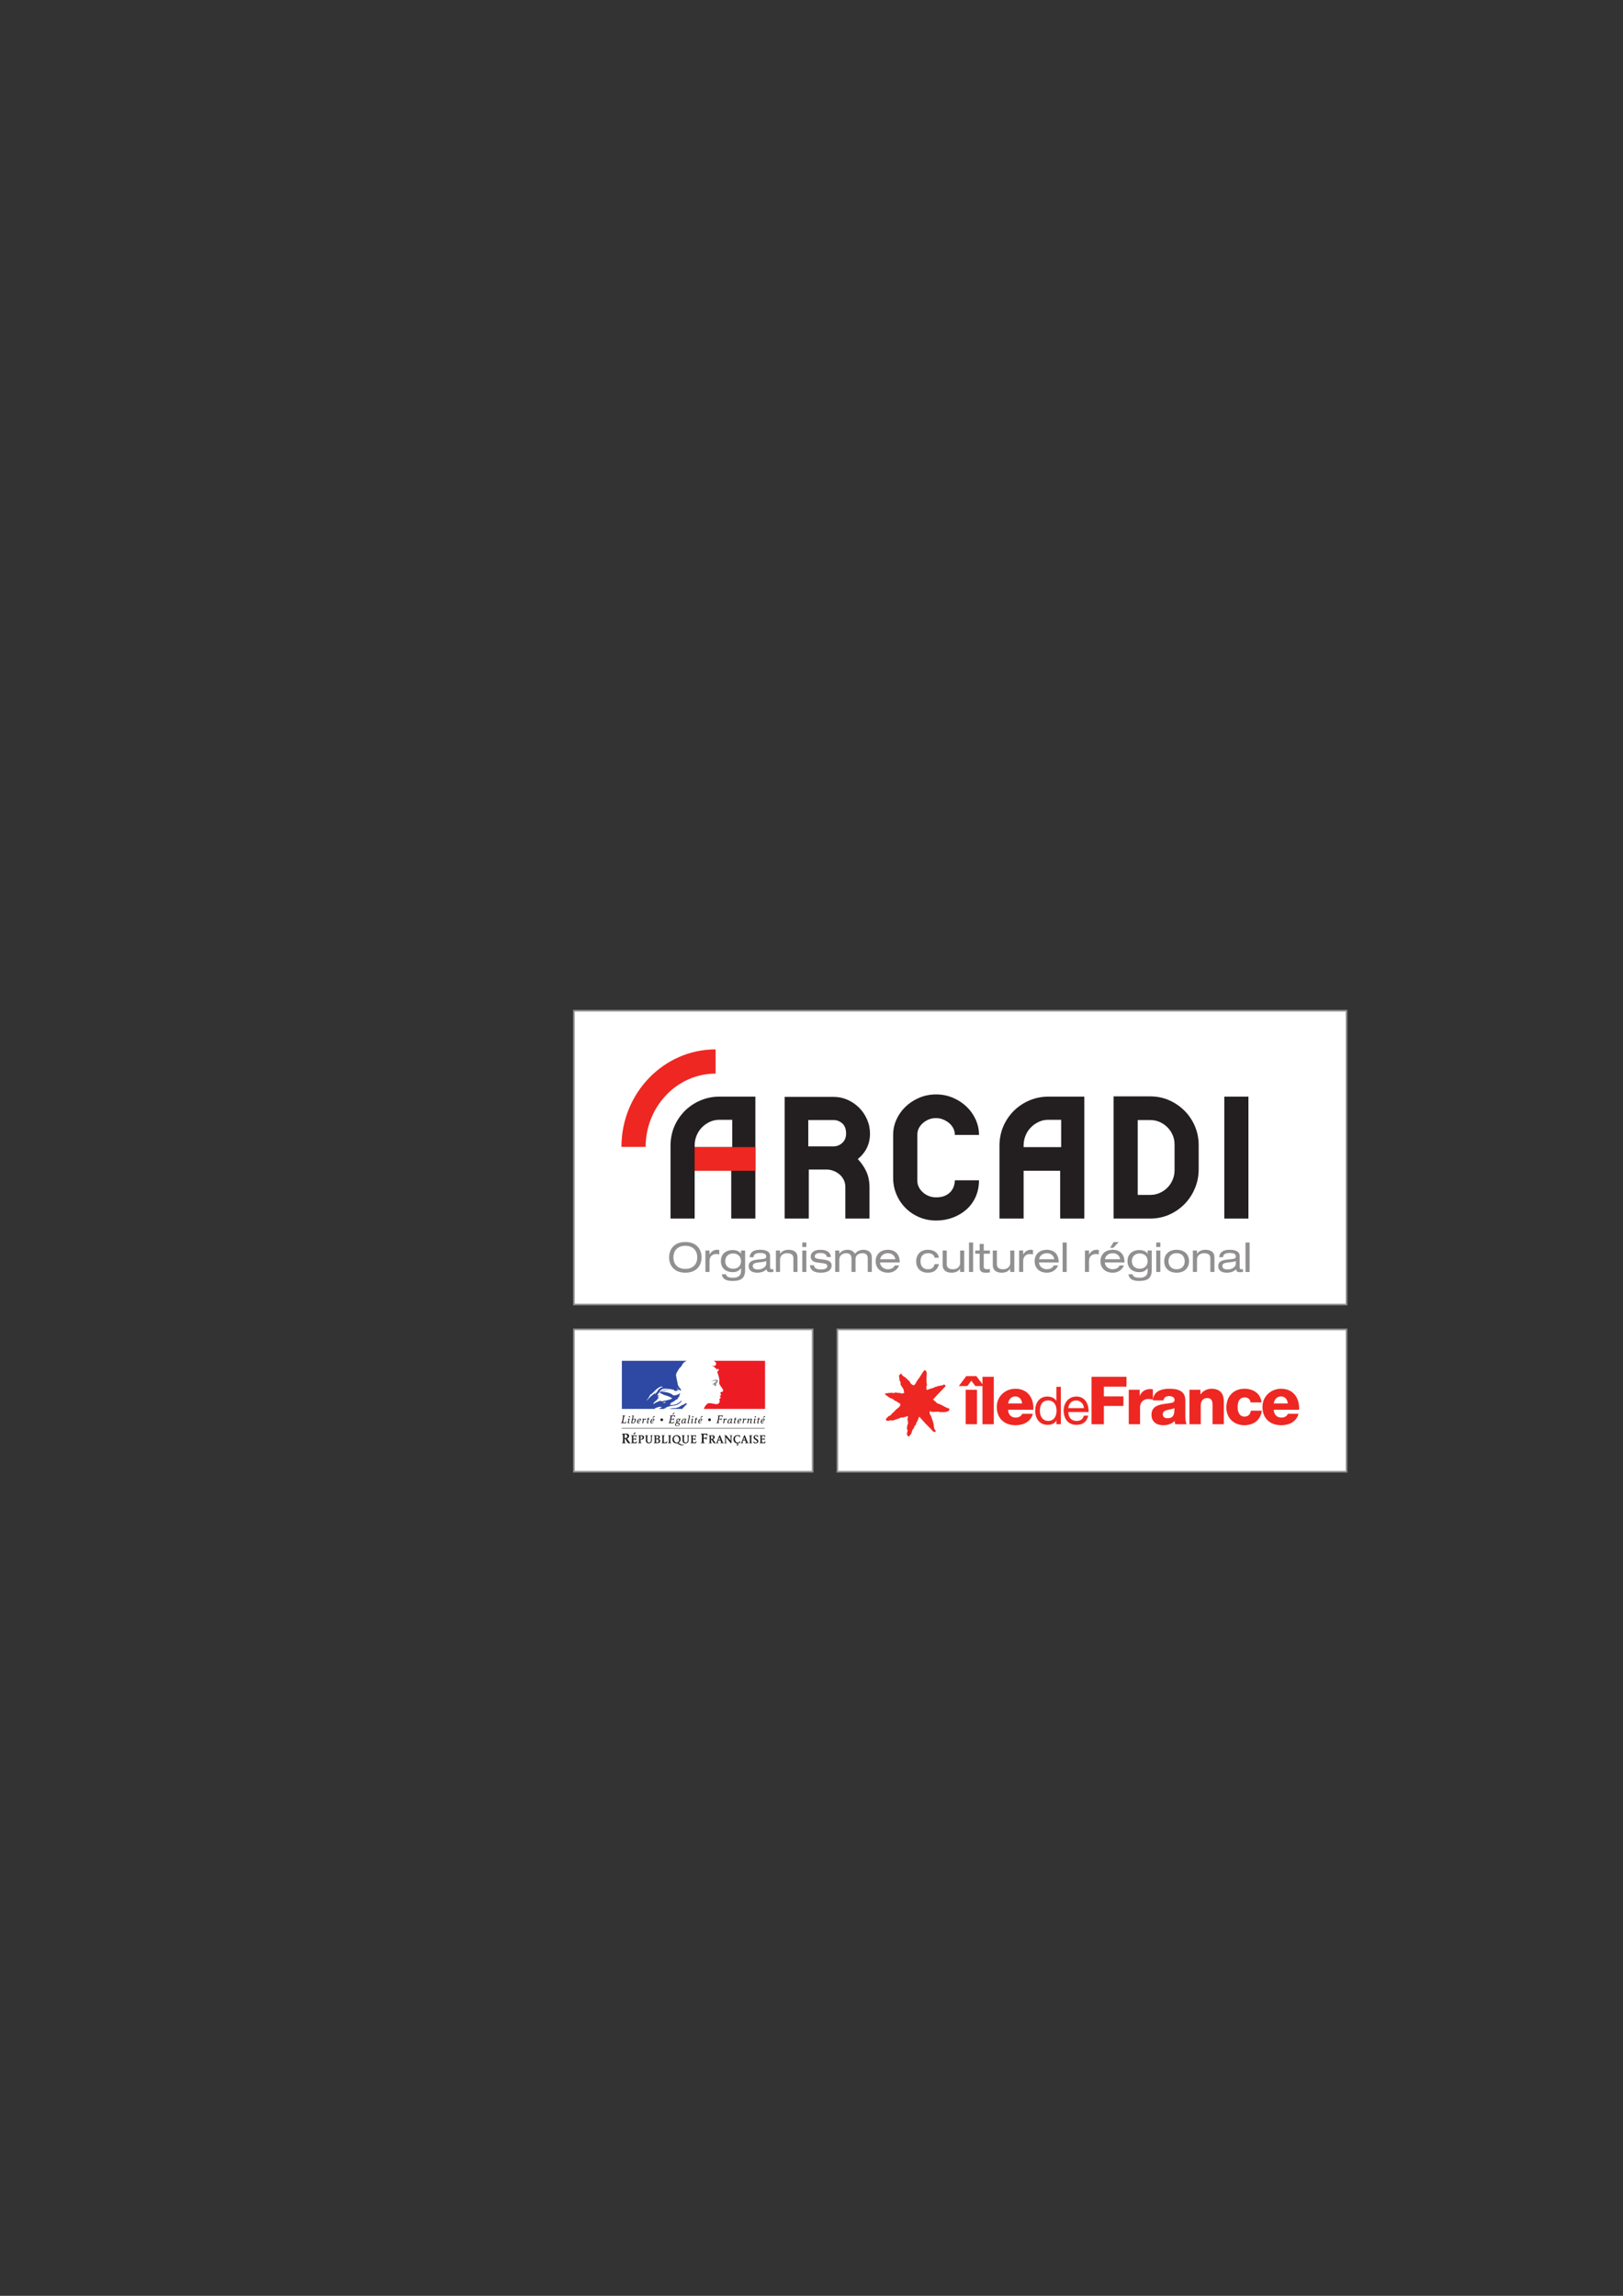 <?xml version="1.0" encoding="UTF-8" standalone="no"?>
<!-- Created with Inkscape (http://www.inkscape.org/) -->

<svg
   xmlns:dc="http://purl.org/dc/elements/1.1/"
   xmlns:cc="http://creativecommons.org/ns#"
   xmlns:rdf="http://www.w3.org/1999/02/22-rdf-syntax-ns#"
   xmlns:svg="http://www.w3.org/2000/svg"
   xmlns="http://www.w3.org/2000/svg"
   xmlns:sodipodi="http://sodipodi.sourceforge.net/DTD/sodipodi-0.dtd"
   xmlns:inkscape="http://www.inkscape.org/namespaces/inkscape"
   version="1.1"
   id="svg10"
   xml:space="preserve"
   width="793.7"
   height="1122.52"
   viewBox="0 0 793.7 1122.52"
   sodipodi:docname="logo_arcadi.svg"
   inkscape:version="0.92.3 (2405546, 2018-03-11)"><rect x="0" y="0" width="793.7" height="1122.52" fill="#333333" stroke="none"/><defs
     id="defs14"><clipPath
       clipPathUnits="userSpaceOnUse"
       id="clipPath32"><path
         d="M 0,841.89 H 595.275 V 0 H 0 Z"
         id="path30"
         inkscape:connector-curvature="0" /></clipPath><clipPath
       clipPathUnits="userSpaceOnUse"
       id="clipPath224"><path
         d="m 228.14,325.325 h 52.536 v 17.63 H 228.14 Z"
         id="path222"
         inkscape:connector-curvature="0" /></clipPath><clipPath
       clipPathUnits="userSpaceOnUse"
       id="clipPath264"><path
         d="M 0,841.89 H 595.275 V 0 H 0 Z"
         id="path262"
         inkscape:connector-curvature="0" /></clipPath></defs><sodipodi:namedview
     pagecolor="#ffffff"
     bordercolor="#666666"
     borderopacity="1"
     objecttolerance="10"
     gridtolerance="10"
     guidetolerance="10"
     inkscape:pageopacity="0"
     inkscape:pageshadow="2"
     inkscape:window-width="1920"
     inkscape:window-height="1001"
     id="namedview12"
     showgrid="false"
     inkscape:zoom="0.71980899"
     inkscape:cx="396.85001"
     inkscape:cy="561.26001"
     inkscape:window-x="-9"
     inkscape:window-y="-9"
     inkscape:window-maximized="1"
     inkscape:current-layer="g18" /><g
     id="g18"
     inkscape:groupmode="layer"
     inkscape:label="Arcadi-logo-officiel-10cm"
     transform="matrix(1.333,0,0,-1.333,0,1122.52)"><path
       d="M 494.009,363.606 H 210.544 v 107.777 h 283.465 z"
       style="fill:#ffffff;fill-opacity:1;fill-rule:nonzero;stroke:#918f90;stroke-width:0.6;stroke-linecap:butt;stroke-linejoin:miter;stroke-miterlimit:4;stroke-dasharray:none;stroke-opacity:1"
       id="path20"
       inkscape:connector-curvature="0" /><path
       d="M 494.009,302.275 H 307.204 v 52.205 h 186.805 z"
       style="fill:#ffffff;fill-opacity:1;fill-rule:nonzero;stroke:#918f90;stroke-width:0.6;stroke-linecap:butt;stroke-linejoin:miter;stroke-miterlimit:4;stroke-dasharray:none;stroke-opacity:1"
       id="path22"
       inkscape:connector-curvature="0" /><path
       d="m 298.133,302.275 h -87.589 v 52.229 h 87.589 z"
       style="fill:#ffffff;fill-opacity:1;fill-rule:nonzero;stroke:#918f90;stroke-width:0.6;stroke-linecap:butt;stroke-linejoin:miter;stroke-miterlimit:4;stroke-dasharray:none;stroke-opacity:1"
       id="path24"
       inkscape:connector-curvature="0" /><g
       id="g26"><g
         id="g28"
         clip-path="url(#clipPath32)"><g
           id="g34"
           transform="translate(229.484,315.977)"><path
             d="m 0,0 c -0.107,0 -0.2,-0.02 -0.314,-0.044 0,-0.308 -0.005,-0.871 -0.005,-1.301 0.059,-0.009 0.163,-0.019 0.231,-0.019 0.428,0 0.716,0.27 0.716,0.676 C 0.628,-0.29 0.361,0 0,0 m 1.346,-3.276 c -0.195,0 -0.306,0.027 -0.415,0.097 -0.171,0.117 -0.356,0.43 -0.459,0.606 -0.179,0.31 -0.376,0.639 -0.565,0.916 -0.034,-0.003 -0.058,-0.003 -0.079,-0.003 -0.053,0 -0.097,0.003 -0.147,0.003 v -0.277 c 0,-0.141 0.005,-0.28 0.005,-0.424 0.005,-0.279 0.01,-0.401 0.054,-0.51 0.05,-0.137 0.143,-0.203 0.319,-0.223 v -0.146 l -0.122,0.009 c -0.137,0.005 -0.324,0 -0.572,0 -0.239,0 -0.426,0.005 -0.563,0 l -0.127,-0.009 v 0.146 c 0.132,0.01 0.196,0.039 0.256,0.106 0.058,0.07 0.096,0.166 0.106,0.285 0.016,0.156 0.021,0.252 0.021,0.766 v 0.882 c 0,0.635 -0.021,0.793 -0.056,0.938 -0.037,0.146 -0.149,0.205 -0.327,0.224 v 0.144 c 0.104,-0.007 0.21,-0.005 0.314,-0.005 0.274,0 0.357,0 0.682,0.018 0.28,0.009 0.445,0.011 0.572,0.011 0.353,0 0.568,-0.049 0.743,-0.177 0.201,-0.14 0.332,-0.411 0.332,-0.682 0,-0.432 -0.283,-0.783 -0.763,-0.959 0.2,-0.252 0.357,-0.498 0.537,-0.791 0.171,-0.267 0.337,-0.496 0.469,-0.625 0.07,-0.078 0.119,-0.106 0.22,-0.135 V -3.237 C 1.644,-3.267 1.507,-3.276 1.346,-3.276"
             style="fill:#231f20;fill-opacity:1;fill-rule:nonzero;stroke:none"
             id="path36"
             inkscape:connector-curvature="0" /></g><g
           id="g38"
           transform="translate(233.513,312.808)"><path
             d="m 0,0 c -0.036,-0.068 -0.082,-0.078 -0.319,-0.078 -0.146,0 -0.291,0.008 -0.438,0.01 -0.206,0.007 -0.415,0.014 -0.621,0.014 -0.209,0 -0.415,0 -0.621,-0.014 v 0.125 c 0.196,0.019 0.279,0.127 0.298,0.319 0.012,0.13 0.012,0.269 0.012,0.491 v 1.228 c 0,0.227 -0.012,0.332 -0.046,0.423 -0.039,0.107 -0.117,0.163 -0.264,0.177 v 0.122 h 2.022 c 0,-0.124 -0.007,-0.251 -0.007,-0.378 0,-0.107 -0.003,-0.205 0.007,-0.31 h -0.156 c -0.03,0.337 -0.175,0.428 -0.691,0.428 -0.091,0 -0.218,-0.01 -0.322,-0.01 C -1.156,2.373 -1.159,2.322 -1.159,2.07 V 1.567 c 0.065,-0.004 0.117,-0.004 0.196,-0.004 0.449,0 0.587,0.066 0.611,0.297 h 0.157 C -0.202,1.795 -0.202,1.648 -0.202,1.434 c 0,-0.218 0.003,-0.35 0.007,-0.418 h -0.157 c -0.009,0.244 -0.13,0.31 -0.572,0.31 -0.078,0 -0.157,-0.01 -0.235,-0.01 0,-0.271 0.003,-0.546 0.003,-0.818 0,-0.181 0.033,-0.239 0.137,-0.264 0.065,-0.019 0.165,-0.021 0.3,-0.021 0.462,0 0.628,0.1 0.732,0.456 L 0.179,0.635 C 0.117,0.332 0.049,0.083 0,0 m -0.963,3.096 -0.204,0.125 0.428,0.632 0.498,-0.093 z"
             style="fill:#231f20;fill-opacity:1;fill-rule:nonzero;stroke:none"
             id="path40"
             inkscape:connector-curvature="0" /></g><g
           id="g42"
           transform="translate(235.318,314.023)"><path
             d="m 0,0 c -0.044,0 -0.063,0 -0.122,0.005 l -0.096,0.223 c 0.405,0.026 0.63,0.221 0.63,0.553 0,0.347 -0.236,0.591 -0.563,0.591 -0.054,0 -0.098,-0.005 -0.166,-0.019 0,-0.266 -0.009,-0.533 -0.009,-0.803 v -0.752 c 0,-0.574 0.004,-0.662 0.048,-0.775 0.039,-0.114 0.117,-0.17 0.263,-0.182 v -0.125 l -0.102,0.008 c -0.112,0.006 -0.269,0.006 -0.481,0.006 -0.201,0 -0.361,0 -0.468,-0.006 L -1.17,-1.284 v 0.125 c 0.198,0.019 0.279,0.127 0.299,0.319 0.013,0.13 0.013,0.208 0.013,0.638 v 1.081 c 0,0.227 -0.013,0.332 -0.049,0.423 -0.035,0.107 -0.114,0.163 -0.263,0.177 v 0.123 c 0.052,-0.005 0.014,-0.005 0.2,-0.005 0.073,0 0.177,0 0.314,0.005 0.221,0.004 0.441,0.019 0.662,0.019 0.614,0 0.98,-0.3 0.98,-0.801 C 0.986,0.347 0.568,0 0,0"
             style="fill:#231f20;fill-opacity:1;fill-rule:nonzero;stroke:none"
             id="path44"
             inkscape:connector-curvature="0" /></g><g
           id="g46"
           transform="translate(239.244,315.41)"><path
             d="m 0,0 c -0.047,-0.065 -0.067,-0.153 -0.078,-0.327 -0.008,-0.181 -0.013,-0.324 -0.013,-0.596 0,-0.099 0.005,-0.4 0.005,-0.695 0,-0.303 -0.046,-0.486 -0.173,-0.667 -0.199,-0.29 -0.527,-0.435 -0.96,-0.435 -0.274,0 -0.479,0.049 -0.674,0.181 -0.303,0.195 -0.42,0.449 -0.42,0.903 0,0.469 0.008,0.674 0.008,0.828 0,0.217 0.015,0.442 -0.024,0.664 -0.025,0.157 -0.108,0.222 -0.288,0.237 V 0.215 L -2.52,0.21 c 0.113,-0.002 0.274,-0.002 0.48,-0.002 0.209,0 0.367,0 0.479,0.002 L -1.46,0.215 V 0.093 c -0.135,-0.015 -0.199,-0.051 -0.243,-0.127 -0.039,-0.064 -0.055,-0.147 -0.06,-0.337 -0.009,-0.278 -0.014,-0.544 -0.014,-0.816 0,-0.742 0.019,-0.883 0.152,-1.04 0.103,-0.122 0.282,-0.202 0.489,-0.202 0.288,0 0.571,0.144 0.657,0.437 0.054,0.18 0.064,0.315 0.064,0.805 v 0.428 c 0,0.498 -0.013,0.645 -0.059,0.723 -0.048,0.075 -0.112,0.117 -0.224,0.129 v 0.122 c 0.171,-0.007 0.234,-0.007 0.449,-0.007 0.22,0 0.28,0 0.454,0.007 V 0.093 C 0.107,0.081 0.049,0.054 0,0"
             style="fill:#231f20;fill-opacity:1;fill-rule:nonzero;stroke:none"
             id="path48"
             inkscape:connector-curvature="0" /></g><g
           id="g50"
           transform="translate(240.972,314.194)"><path
             d="m 0,0 c -0.073,0 -0.15,-0.002 -0.264,-0.012 -0.003,-0.117 -0.003,-0.139 -0.003,-0.335 v -0.258 c 0,-0.245 0.008,-0.372 0.038,-0.461 0.035,-0.106 0.138,-0.16 0.318,-0.16 0.37,0 0.58,0.201 0.58,0.57 C 0.669,-0.256 0.407,0 0,0 m -0.013,1.209 c -0.078,0 -0.156,-0.013 -0.235,-0.013 -0.001,-0.28 -0.011,-0.761 -0.016,-0.944 0.049,-0.008 0.108,-0.01 0.191,-0.01 0.425,0 0.665,0.176 0.665,0.488 0,0.303 -0.224,0.479 -0.605,0.479 M 0.929,-1.25 C 0.728,-1.401 0.498,-1.457 0.055,-1.457 c -0.231,0 -0.47,0.017 -0.704,0.017 -0.093,0 -0.272,0 -0.391,-0.007 l -0.054,-0.008 v 0.125 c 0.205,0.019 0.283,0.119 0.298,0.319 0.015,0.13 0.016,0.208 0.016,0.638 v 0.812 c 0,0.406 -0.001,0.577 -0.045,0.692 -0.043,0.107 -0.122,0.163 -0.269,0.178 v 0.122 c 0.2,-0.007 0.314,-0.007 0.593,-0.007 0.252,0 0.628,0.01 0.877,0.01 0.4,0 0.762,-0.194 0.762,-0.643 0,-0.332 -0.209,-0.552 -0.619,-0.654 0.458,-0.093 0.702,-0.362 0.702,-0.783 0,-0.262 -0.096,-0.458 -0.292,-0.604"
             style="fill:#231f20;fill-opacity:1;fill-rule:nonzero;stroke:none"
             id="path52"
             inkscape:connector-curvature="0" /></g><g
           id="g54"
           transform="translate(244.631,312.806)"><path
             d="m 0,0 c -0.036,-0.066 -0.089,-0.076 -0.304,-0.076 -0.111,0 -0.22,0.005 -0.327,0.008 -0.269,0.009 -0.513,0.016 -0.806,0.016 -0.22,0 -0.366,0 -0.506,-0.014 v 0.125 c 0.11,0.006 0.164,0.029 0.213,0.085 0.075,0.092 0.098,0.2 0.098,0.52 0,0.217 0.005,0.391 0.005,0.612 v 0.462 c 0,0.586 -0.005,0.664 -0.049,0.782 -0.039,0.107 -0.121,0.163 -0.267,0.177 v 0.122 l 0.11,-0.005 c 0.114,-10e-4 0.274,-10e-4 0.49,-10e-4 0.214,0 0.375,0 0.489,10e-4 l 0.11,0.005 V 2.697 C -0.968,2.697 -1.061,2.58 -1.085,2.373 -1.095,2.297 -1.1,2.233 -1.1,1.738 v -0.72 c 0,-0.601 0.005,-0.676 0.058,-0.735 0.049,-0.047 0.142,-0.068 0.328,-0.068 0.235,0 0.366,0.026 0.475,0.085 0.12,0.063 0.21,0.195 0.254,0.376 L 0.179,0.632 C 0.132,0.381 0.049,0.07 0,0"
             style="fill:#231f20;fill-opacity:1;fill-rule:nonzero;stroke:none"
             id="path56"
             inkscape:connector-curvature="0" /></g><g
           id="g58"
           transform="translate(246.138,312.747)"><path
             d="m 0,0 c -0.111,0.007 -0.272,0.007 -0.474,0.007 -0.208,0 -0.361,0 -0.473,-0.007 l -0.106,-0.008 v 0.125 c 0.205,0.02 0.282,0.119 0.298,0.32 0.014,0.129 0.018,0.208 0.018,0.637 v 0.723 c 0,0.109 -0.004,0.226 -0.004,0.358 0,0.228 -0.009,0.332 -0.044,0.423 -0.039,0.108 -0.122,0.163 -0.268,0.178 v 0.122 l 0.106,-0.005 c 0.112,-0.002 0.265,-0.002 0.473,-0.002 0.202,0 0.363,0 0.474,0.002 L 0.103,2.878 V 2.756 C -0.083,2.744 -0.179,2.627 -0.195,2.432 -0.21,2.307 -0.21,2.188 -0.21,1.797 V 1.074 C -0.21,0.5 -0.205,0.412 -0.161,0.3 -0.122,0.186 -0.044,0.129 0.103,0.117 v -0.125 z"
             style="fill:#231f20;fill-opacity:1;fill-rule:nonzero;stroke:none"
             id="path60"
             inkscape:connector-curvature="0" /></g><g
           id="g62"
           transform="translate(248.135,315.386)"><path
             d="m 0,0 c -0.527,0 -0.902,-0.444 -0.902,-1.064 0,-0.748 0.444,-1.34 1.011,-1.34 0.532,0 0.908,0.449 0.908,1.076 C 1.017,-0.588 0.573,0 0,0 m 2.041,-3.42 c -0.337,0 -0.693,0.1 -1.035,0.295 -0.195,0.105 -0.469,0.291 -0.668,0.457 -0.146,-0.022 -0.201,-0.027 -0.341,-0.027 -0.871,0 -1.452,0.566 -1.452,1.43 0,0.921 0.626,1.558 1.543,1.558 0.89,0 1.481,-0.576 1.481,-1.428 0,-0.613 -0.313,-1.15 -0.802,-1.399 0.156,-0.078 0.312,-0.163 0.463,-0.259 0.44,-0.266 0.743,-0.381 1.027,-0.381 0.18,0 0.326,0.039 0.497,0.127 L 2.813,-3.195 C 2.598,-3.342 2.335,-3.42 2.041,-3.42"
             style="fill:#231f20;fill-opacity:1;fill-rule:nonzero;stroke:none"
             id="path64"
             inkscape:connector-curvature="0" /></g><g
           id="g66"
           transform="translate(252.701,315.41)"><path
             d="m 0,0 c -0.044,-0.065 -0.068,-0.153 -0.078,-0.327 -0.008,-0.181 -0.01,-0.324 -0.01,-0.596 0,-0.099 0.002,-0.4 0.002,-0.695 0,-0.303 -0.049,-0.486 -0.173,-0.667 -0.2,-0.29 -0.527,-0.435 -0.96,-0.435 -0.274,0 -0.48,0.049 -0.674,0.181 -0.299,0.195 -0.42,0.449 -0.42,0.903 0,0.469 0.008,0.674 0.008,0.828 0,0.217 0.012,0.442 -0.024,0.664 -0.025,0.157 -0.108,0.222 -0.292,0.237 V 0.215 L -2.52,0.21 c 0.113,-0.002 0.274,-0.002 0.479,-0.002 0.21,0 0.368,0 0.48,0.002 L -1.46,0.215 V 0.093 c -0.135,-0.015 -0.2,-0.051 -0.244,-0.127 -0.038,-0.064 -0.054,-0.147 -0.059,-0.337 -0.009,-0.278 -0.013,-0.544 -0.013,-0.816 0,-0.742 0.018,-0.883 0.15,-1.04 0.104,-0.122 0.283,-0.202 0.488,-0.202 0.288,0 0.572,0.144 0.659,0.437 0.056,0.18 0.064,0.315 0.064,0.805 v 0.428 c 0,0.498 -0.013,0.645 -0.062,0.723 -0.045,0.075 -0.112,0.117 -0.225,0.129 v 0.122 c 0.175,-0.007 0.235,-0.007 0.45,-0.007 0.223,0 0.283,0 0.454,0.007 V 0.093 C 0.107,0.081 0.045,0.054 0,0"
             style="fill:#231f20;fill-opacity:1;fill-rule:nonzero;stroke:none"
             id="path68"
             inkscape:connector-curvature="0" /></g><g
           id="g70"
           transform="translate(255.337,312.808)"><path
             d="m 0,0 c -0.039,-0.068 -0.083,-0.078 -0.321,-0.078 -0.146,0 -0.288,0.008 -0.436,0.01 -0.208,0.007 -0.415,0.014 -0.62,0.014 -0.21,0 -0.415,0 -0.625,-0.014 v 0.125 c 0.195,0.019 0.28,0.127 0.298,0.319 0.015,0.13 0.015,0.269 0.015,0.491 v 1.228 c 0,0.227 -0.015,0.332 -0.049,0.423 -0.039,0.107 -0.117,0.163 -0.264,0.177 v 0.122 h 2.023 c 0,-0.124 -0.005,-0.251 -0.005,-0.378 0,-0.107 -0.005,-0.205 0.005,-0.31 h -0.156 c -0.03,0.337 -0.173,0.428 -0.689,0.428 -0.093,0 -0.216,-0.01 -0.323,-0.01 C -1.156,2.373 -1.157,2.322 -1.157,2.07 V 1.567 c 0.063,-0.004 0.117,-0.004 0.192,-0.004 0.449,0 0.589,0.066 0.613,0.297 h 0.158 C -0.205,1.795 -0.205,1.648 -0.205,1.434 c 0,-0.218 0.006,-0.35 0.011,-0.418 h -0.158 c -0.013,0.244 -0.127,0.31 -0.574,0.31 -0.078,0 -0.157,-0.01 -0.231,-0.01 0,-0.271 0.001,-0.546 0.001,-0.818 0,-0.181 0.033,-0.239 0.135,-0.264 0.065,-0.019 0.167,-0.021 0.298,-0.021 0.469,0 0.632,0.1 0.729,0.456 L 0.176,0.635 C 0.117,0.332 0.045,0.083 0,0"
             style="fill:#231f20;fill-opacity:1;fill-rule:nonzero;stroke:none"
             id="path72"
             inkscape:connector-curvature="0" /></g><g
           id="g74"
           transform="translate(259.336,315.391)"><path
             d="m 0,0 c -0.005,0.376 -0.225,0.522 -0.815,0.522 -0.123,0 -0.235,-0.001 -0.367,-0.014 -0.009,-0.359 -0.009,-0.612 -0.009,-1.187 0.123,-0.002 0.185,-0.005 0.274,-0.005 0.487,0 0.635,0.081 0.658,0.365 h 0.191 c 0,-0.147 -0.01,-0.303 -0.01,-0.443 0,-0.195 0.01,-0.395 0.01,-0.591 h -0.191 c -0.033,0.313 -0.155,0.379 -0.706,0.379 -0.093,0 -0.129,0 -0.226,-0.007 v -0.586 c 0,-0.118 0,-0.237 0.001,-0.373 0.01,-0.291 0.034,-0.54 0.375,-0.565 v -0.146 l -0.127,0.009 c -0.131,0.005 -0.323,0.005 -0.57,0.005 -0.251,0 -0.44,0 -0.576,-0.005 l -0.124,-0.009 v 0.146 c 0.234,0.025 0.338,0.161 0.361,0.391 0.015,0.156 0.015,0.252 0.015,0.766 v 1.312 c 0,0.275 -0.015,0.402 -0.059,0.508 -0.047,0.138 -0.141,0.205 -0.317,0.224 V 0.84 H 0.192 C 0.182,0.742 0.182,0.571 0.182,0.354 c 0,-0.205 0,-0.237 0.01,-0.354 z"
             style="fill:#231f20;fill-opacity:1;fill-rule:nonzero;stroke:none"
             id="path76"
             inkscape:connector-curvature="0" /></g><g
           id="g78"
           transform="translate(261.119,315.413)"><path
             d="m 0,0 c -0.086,0 -0.165,-0.01 -0.259,-0.037 0,-0.254 -0.005,-0.715 -0.005,-1.076 0.049,-0.008 0.134,-0.01 0.191,-0.01 0.356,0 0.591,0.222 0.591,0.557 C 0.518,-0.237 0.298,0 0,0 m 1.11,-2.705 c -0.161,0 -0.251,0.021 -0.342,0.085 -0.142,0.093 -0.293,0.351 -0.381,0.501 -0.146,0.254 -0.309,0.527 -0.465,0.754 -0.025,-0.005 -0.047,-0.005 -0.067,-0.005 -0.041,0 -0.075,0.005 -0.119,0.005 v -0.227 c 0,-0.125 0.005,-0.234 0.005,-0.351 0.005,-0.235 0.007,-0.332 0.044,-0.423 0.041,-0.114 0.119,-0.171 0.264,-0.183 v -0.125 l -0.101,0.008 c -0.113,0.007 -0.269,0 -0.47,0 -0.201,0 -0.357,0.007 -0.468,0 l -0.104,-0.008 v 0.125 c 0.108,0.007 0.161,0.029 0.215,0.085 0.044,0.059 0.075,0.132 0.083,0.235 0.011,0.129 0.016,0.208 0.016,0.637 v 0.723 c 0,0.527 -0.016,0.654 -0.045,0.781 -0.033,0.109 -0.122,0.163 -0.269,0.178 v 0.122 c 0.085,-0.007 0.173,-0.005 0.259,-0.005 0.225,0 0.293,0 0.563,0.01 0.233,0.014 0.366,0.014 0.472,0.014 0.293,0 0.47,-0.043 0.615,-0.143 0.166,-0.115 0.274,-0.342 0.274,-0.567 0,-0.359 -0.233,-0.644 -0.63,-0.793 0.163,-0.203 0.293,-0.416 0.444,-0.652 0.137,-0.222 0.279,-0.408 0.386,-0.52 0.059,-0.064 0.099,-0.083 0.181,-0.105 V -2.674 C 1.357,-2.695 1.247,-2.705 1.11,-2.705"
             style="fill:#231f20;fill-opacity:1;fill-rule:nonzero;stroke:none"
             id="path80"
             inkscape:connector-curvature="0" /></g><g
           id="g82"
           transform="translate(263.947,314.866)"><path
             d="m 0,0 c -0.112,-0.296 -0.265,-0.674 -0.333,-0.887 h 0.641 z m 1.401,-2.119 c -0.109,0.007 -0.263,0.007 -0.463,0.007 -0.202,0 -0.357,0 -0.466,-0.007 L 0.371,-2.127 v 0.125 c 0.14,0.007 0.223,0.08 0.223,0.202 0,0.042 -0.013,0.103 -0.058,0.235 -0.049,0.159 -0.087,0.266 -0.137,0.413 h -0.83 l -0.088,-0.254 c -0.064,-0.194 -0.098,-0.335 -0.098,-0.408 0,-0.123 0.054,-0.181 0.196,-0.188 v -0.125 c -0.165,0.008 -0.225,0.015 -0.433,0.015 -0.206,0 -0.266,-0.007 -0.43,-0.015 v 0.125 c 0.067,0.007 0.088,0.02 0.135,0.061 0.08,0.076 0.166,0.222 0.295,0.551 l 0.408,1.048 c 0.113,0.28 0.283,0.733 0.401,1.101 H 0.248 C 0.287,0.625 0.379,0.41 0.438,0.256 l 0.607,-1.563 c 0.106,-0.258 0.179,-0.415 0.234,-0.512 0.062,-0.105 0.122,-0.157 0.225,-0.183 v -0.125 z"
             style="fill:#231f20;fill-opacity:1;fill-rule:nonzero;stroke:none"
             id="path84"
             inkscape:connector-curvature="0" /></g><g
           id="g86"
           transform="translate(268.425,315.374)"><path
             d="M 0,0 C -0.046,-0.078 -0.056,-0.146 -0.065,-0.374 -0.075,-0.765 -0.083,-1.37 -0.083,-1.66 v -0.662 c 0,-0.098 0.015,-0.246 0.015,-0.313 h -0.295 c -0.282,0.369 -0.865,1.084 -0.865,1.084 -0.068,0.086 -0.609,0.75 -0.881,1.082 0,-0.088 -0.005,-0.029 -0.005,-0.315 v -0.279 c 0,-0.324 0.005,-0.644 0.017,-0.968 0.01,-0.184 0.027,-0.272 0.071,-0.355 0.042,-0.085 0.107,-0.122 0.232,-0.124 v -0.125 c -0.151,0.015 -0.307,0.015 -0.457,0.015 -0.156,0 -0.308,0 -0.464,-0.015 v 0.125 c 0.286,0.007 0.296,0.244 0.303,0.471 0.005,0.181 0.008,0.332 0.008,0.61 v 0.911 c 0,0.354 -0.015,0.442 -0.081,0.539 -0.041,0.069 -0.1,0.096 -0.23,0.108 v 0.122 c 0.145,-0.007 0.195,-0.007 0.38,-0.007 0.175,0 0.226,0 0.371,0.007 0.05,-0.095 0.131,-0.181 0.429,-0.544 0.425,-0.516 0.803,-0.947 1.164,-1.404 v 0.945 c 0,0.432 -0.01,0.539 -0.031,0.654 -0.029,0.137 -0.113,0.207 -0.272,0.227 v 0.122 c 0.176,-0.007 0.237,-0.007 0.459,-0.007 0.22,0 0.282,0 0.458,0.007 V 0.129 C 0.125,0.127 0.062,0.1 0,0"
             style="fill:#231f20;fill-opacity:1;fill-rule:nonzero;stroke:none"
             id="path88"
             inkscape:connector-curvature="0" /></g><g
           id="g90"
           transform="translate(271.441,312.847)"><path
             d="m 0,0 c -0.282,-0.112 -0.527,-0.156 -0.869,-0.156 l -0.039,-0.171 c 0.024,0.003 0.065,0 0.082,0 0.163,0 0.274,-0.117 0.274,-0.259 0,-0.234 -0.186,-0.402 -0.482,-0.402 -0.085,0 -0.163,0.019 -0.258,0.058 l 0.062,0.168 c 0.053,-0.019 0.107,-0.034 0.156,-0.034 0.118,0 0.201,0.062 0.201,0.169 0,0.085 -0.041,0.139 -0.109,0.139 -0.034,0 -0.063,-0.015 -0.092,-0.034 l -0.098,0.022 0.088,0.352 c -0.381,0.036 -0.658,0.158 -0.892,0.402 -0.269,0.273 -0.41,0.644 -0.41,1.082 0,0.93 0.603,1.496 1.59,1.496 0.299,0 0.591,-0.049 0.839,-0.127 C 0.034,2.605 0.034,2.508 0.034,2.41 0.034,2.334 0.041,2.178 0.043,2.08 h -0.168 c -0.069,0.311 -0.314,0.477 -0.71,0.477 -0.606,0 -0.98,-0.409 -0.98,-1.084 0,-0.78 0.438,-1.348 1.038,-1.348 0.361,0 0.608,0.188 0.709,0.529 L 0.094,0.623 C 0.059,0.474 0.016,0.225 0,0"
             style="fill:#231f20;fill-opacity:1;fill-rule:nonzero;stroke:none"
             id="path92"
             inkscape:connector-curvature="0" /></g><g
           id="g94"
           transform="translate(273.039,314.866)"><path
             d="m 0,0 c -0.112,-0.296 -0.266,-0.674 -0.332,-0.887 h 0.64 z m 1.401,-2.119 c -0.109,0.007 -0.265,0.007 -0.46,0.007 -0.205,0 -0.361,0 -0.469,-0.007 L 0.371,-2.127 v 0.125 c 0.14,0.007 0.223,0.08 0.223,0.202 0,0.042 -0.014,0.103 -0.057,0.235 -0.051,0.159 -0.084,0.266 -0.139,0.413 h -0.83 l -0.086,-0.254 c -0.065,-0.194 -0.099,-0.335 -0.099,-0.408 0,-0.123 0.055,-0.181 0.192,-0.188 v -0.125 c -0.163,0.008 -0.221,0.015 -0.429,0.015 -0.206,0 -0.266,-0.007 -0.427,-0.015 v 0.125 c 0.064,0.007 0.085,0.02 0.132,0.061 0.083,0.076 0.163,0.222 0.295,0.551 l 0.41,1.048 c 0.112,0.28 0.281,0.733 0.399,1.101 H 0.249 C 0.287,0.625 0.376,0.41 0.438,0.256 l 0.61,-1.563 C 1.15,-1.565 1.224,-1.722 1.279,-1.819 1.343,-1.924 1.401,-1.976 1.507,-2.002 v -0.125 z"
             style="fill:#231f20;fill-opacity:1;fill-rule:nonzero;stroke:none"
             id="path96"
             inkscape:connector-curvature="0" /></g><g
           id="g98"
           transform="translate(275.855,312.747)"><path
             d="m 0,0 c -0.111,0.007 -0.272,0.007 -0.474,0.007 -0.205,0 -0.361,0 -0.473,-0.007 l -0.106,-0.008 v 0.125 c 0.203,0.02 0.282,0.119 0.298,0.32 0.013,0.129 0.017,0.208 0.017,0.637 v 0.723 c 0,0.109 -0.004,0.226 -0.004,0.358 0,0.228 -0.008,0.332 -0.043,0.423 -0.039,0.108 -0.119,0.163 -0.268,0.178 v 0.122 l 0.106,-0.005 c 0.112,-0.002 0.268,-0.002 0.473,-0.002 0.202,0 0.363,0 0.474,0.002 L 0.099,2.878 V 2.756 C -0.083,2.744 -0.179,2.627 -0.199,2.432 -0.21,2.307 -0.21,2.188 -0.21,1.797 V 1.074 C -0.21,0.5 -0.205,0.412 -0.162,0.3 -0.123,0.186 -0.044,0.129 0.099,0.117 v -0.125 z"
             style="fill:#231f20;fill-opacity:1;fill-rule:nonzero;stroke:none"
             id="path100"
             inkscape:connector-curvature="0" /></g><g
           id="g102"
           transform="translate(277.194,312.69)"><path
             d="M 0,0 C -0.249,0 -0.432,0.029 -0.725,0.145 -0.737,0.311 -0.769,0.557 -0.803,0.77 l 0.163,0.021 c 0.106,-0.344 0.335,-0.527 0.667,-0.527 0.308,0 0.513,0.156 0.513,0.4 0,0.195 -0.132,0.332 -0.327,0.454 l -0.454,0.286 c -0.308,0.198 -0.491,0.403 -0.491,0.788 0,0.482 0.366,0.796 0.937,0.796 0.276,0 0.506,-0.053 0.708,-0.156 C 0.911,2.725 0.911,2.695 0.911,2.559 c 0,-0.157 0,-0.205 0.002,-0.323 H 0.75 C 0.688,2.549 0.496,2.723 0.195,2.723 c -0.265,0 -0.461,-0.166 -0.461,-0.409 0,-0.207 0.142,-0.343 0.371,-0.49 L 0.472,1.587 C 0.823,1.357 1.021,1.138 1.021,0.791 1.021,0.32 0.608,0 0,0"
             style="fill:#231f20;fill-opacity:1;fill-rule:nonzero;stroke:none"
             id="path104"
             inkscape:connector-curvature="0" /></g><g
           id="g106"
           transform="translate(280.671,312.808)"><path
             d="m 0,0 c -0.039,-0.068 -0.08,-0.078 -0.319,-0.078 -0.147,0 -0.288,0.008 -0.438,0.01 -0.207,0.007 -0.415,0.014 -0.622,0.014 -0.208,0 -0.415,0 -0.623,-0.014 v 0.125 c 0.195,0.019 0.283,0.127 0.301,0.319 0.012,0.13 0.012,0.269 0.012,0.491 v 1.228 c 0,0.227 -0.012,0.332 -0.046,0.423 -0.042,0.107 -0.12,0.163 -0.267,0.177 v 0.122 h 2.024 c 0,-0.124 -0.004,-0.251 -0.004,-0.378 0,-0.107 -0.005,-0.205 0.004,-0.31 h -0.156 c -0.029,0.337 -0.174,0.428 -0.686,0.428 -0.095,0 -0.222,-0.01 -0.325,-0.01 C -1.152,2.373 -1.157,2.322 -1.157,2.07 V 1.567 c 0.063,-0.004 0.115,-0.004 0.193,-0.004 0.451,0 0.588,0.066 0.615,0.297 h 0.157 C -0.205,1.795 -0.205,1.648 -0.205,1.434 c 0,-0.218 0.005,-0.35 0.013,-0.418 h -0.157 c -0.014,0.244 -0.131,0.31 -0.576,0.31 -0.078,0 -0.154,-0.01 -0.232,-0.01 0,-0.271 0.005,-0.546 0.005,-0.818 0,-0.181 0.029,-0.239 0.131,-0.264 0.067,-0.019 0.167,-0.021 0.298,-0.021 0.469,0 0.633,0.1 0.731,0.456 L 0.179,0.635 C 0.115,0.332 0.049,0.083 0,0"
             style="fill:#231f20;fill-opacity:1;fill-rule:nonzero;stroke:none"
             id="path108"
             inkscape:connector-curvature="0" /></g><g
           id="g110"
           transform="translate(229.641,320.14)"><path
             d="m 0,0 c -0.036,-0.049 -0.099,-0.066 -0.254,-0.066 -0.202,0 -0.407,0.009 -0.612,0.017 -0.176,0.002 -0.311,0.007 -0.405,0.007 -0.125,0 -0.43,-0.005 -0.521,-0.007 l -0.06,-0.008 0.019,0.093 c 0.124,0.013 0.201,0.052 0.259,0.13 0.069,0.085 0.113,0.202 0.171,0.437 0.054,0.234 0.078,0.371 0.166,0.803 l 0.07,0.332 c 0.067,0.334 0.091,0.537 0.091,0.642 0,0.181 -0.068,0.259 -0.249,0.278 l 0.016,0.096 c 0.028,-0.003 0.048,-0.003 0.059,-0.003 0.156,0 0.308,-0.005 0.464,-0.005 0.244,0 0.405,0.005 0.477,0.005 0.011,0 0.036,0 0.068,0.003 L -0.26,2.658 C -0.391,2.653 -0.464,2.617 -0.527,2.536 -0.63,2.399 -0.688,2.217 -0.845,1.406 L -0.9,1.125 C -0.967,0.778 -0.993,0.661 -1.012,0.505 -1.022,0.459 -1.025,0.4 -1.025,0.373 c 0,-0.166 0.083,-0.215 0.351,-0.215 0.477,0 0.654,0.098 0.811,0.445 L 0.249,0.563 C 0.15,0.283 0.052,0.068 0,0"
             style="fill:#231f20;fill-opacity:1;fill-rule:nonzero;stroke:none"
             id="path112"
             inkscape:connector-curvature="0" /></g><g
           id="g114"
           transform="translate(230.435,320.039)"><path
             d="m 0,0 c -0.086,0 -0.14,0.044 -0.14,0.12 0,0.039 0.01,0.108 0.033,0.197 0.053,0.23 0.131,0.528 0.17,0.684 0.061,0.225 0.085,0.371 0.085,0.437 0,0.049 -0.024,0.079 -0.07,0.079 -0.039,0 -0.073,-0.013 -0.164,-0.039 L -0.117,1.468 -0.13,1.585 c 0.233,0.09 0.459,0.146 0.574,0.146 0.064,0 0.088,-0.019 0.088,-0.071 0,-0.054 -0.019,-0.19 -0.097,-0.483 L 0.373,0.933 C 0.269,0.521 0.241,0.376 0.241,0.308 0.241,0.249 0.275,0.21 0.338,0.21 c 0.038,0 0.116,0.018 0.23,0.059 L 0.578,0.151 C 0.356,0.062 0.114,0 0,0 m 0.456,2.148 c -0.129,0 -0.215,0.081 -0.215,0.208 0,0.149 0.111,0.254 0.262,0.254 0.127,0 0.205,-0.076 0.205,-0.195 0,-0.154 -0.103,-0.267 -0.252,-0.267"
             style="fill:#231f20;fill-opacity:1;fill-rule:nonzero;stroke:none"
             id="path116"
             inkscape:connector-curvature="0" /></g><g
           id="g118"
           transform="translate(232.746,321.587)"><path
             d="m 0,0 c -0.077,0 -0.167,-0.029 -0.285,-0.09 -0.124,-0.066 -0.21,-0.135 -0.258,-0.195 -0.054,-0.076 -0.102,-0.208 -0.165,-0.482 -0.063,-0.268 -0.093,-0.429 -0.093,-0.485 0,-0.081 0.093,-0.127 0.262,-0.127 0.173,0 0.319,0.08 0.43,0.236 0.166,0.24 0.295,0.623 0.295,0.897 C 0.186,-0.088 0.122,0 0,0 m 0.001,-1.35 c -0.162,-0.144 -0.354,-0.203 -0.652,-0.203 -0.33,0 -0.527,0.057 -0.527,0.142 0,0.032 0.005,0.073 0.045,0.249 l 0.22,0.957 c 0.072,0.303 0.127,0.552 0.204,0.896 0.04,0.203 0.058,0.313 0.058,0.364 0,0.053 -0.024,0.078 -0.073,0.078 -0.029,0 -0.122,-0.02 -0.184,-0.039 l -0.005,0.125 0.052,0.019 c 0.226,0.071 0.415,0.11 0.501,0.11 0.057,0 0.088,-0.022 0.088,-0.069 0,-0.041 -0.02,-0.151 -0.089,-0.461 L -0.488,0.262 c -0.044,-0.184 -0.055,-0.247 -0.065,-0.306 0.261,0.156 0.493,0.228 0.704,0.228 0.258,0 0.381,-0.13 0.381,-0.401 0,-0.388 -0.221,-0.869 -0.531,-1.133"
             style="fill:#231f20;fill-opacity:1;fill-rule:nonzero;stroke:none"
             id="path120"
             inkscape:connector-curvature="0" /></g><g
           id="g122"
           transform="translate(234.631,321.602)"><path
             d="m 0,0 c -0.204,0 -0.418,-0.278 -0.522,-0.688 h 0.042 c 0.392,0 0.685,0.205 0.685,0.476 C 0.205,-0.095 0.116,0 0,0 m -0.435,-0.845 c -0.029,0 -0.065,0 -0.122,0.005 -0.011,-0.075 -0.014,-0.137 -0.014,-0.202 0,-0.213 0.074,-0.325 0.221,-0.325 0.135,0 0.301,0.071 0.554,0.227 l 0.045,-0.146 c -0.309,-0.193 -0.55,-0.281 -0.762,-0.281 -0.26,0 -0.404,0.156 -0.404,0.437 0,0.695 0.469,1.299 1.015,1.299 0.263,0 0.42,-0.125 0.42,-0.332 0,-0.389 -0.412,-0.682 -0.953,-0.682"
             style="fill:#231f20;fill-opacity:1;fill-rule:nonzero;stroke:none"
             id="path124"
             inkscape:connector-curvature="0" /></g><g
           id="g126"
           transform="translate(236.836,321.226)"><path
             d="m 0,0 -0.14,0.01 c 0.01,0.053 0.013,0.112 0.013,0.166 0,0.078 -0.067,0.135 -0.171,0.135 -0.063,0 -0.127,-0.04 -0.181,-0.106 -0.159,-0.178 -0.223,-0.469 -0.317,-0.93 l -0.078,-0.41 c -0.161,-0.01 -0.204,-0.012 -0.366,-0.032 0.04,0.156 0.07,0.278 0.104,0.425 l 0.093,0.395 c 0.063,0.259 0.092,0.425 0.092,0.513 0,0.107 -0.026,0.154 -0.074,0.154 -0.025,0 -0.064,-0.007 -0.108,-0.019 L -1.235,0.264 -1.25,0.391 c 0.207,0.086 0.441,0.154 0.548,0.154 0.043,0 0.067,-0.018 0.077,-0.059 0.01,-0.051 0.02,-0.11 0.021,-0.185 0.194,0.156 0.36,0.246 0.477,0.246 0.08,0 0.182,-0.041 0.278,-0.112 C 0.084,0.281 0.034,0.145 0,0"
             style="fill:#231f20;fill-opacity:1;fill-rule:nonzero;stroke:none"
             id="path128"
             inkscape:connector-curvature="0" /></g><g
           id="g130"
           transform="translate(238.262,321.509)"><path
             d="m 0,0 -0.347,0.01 -0.179,-0.862 c -0.044,-0.222 -0.049,-0.286 -0.049,-0.32 0,-0.06 0.028,-0.09 0.083,-0.09 0.033,0 0.093,0.012 0.194,0.046 l 0.044,0.013 0.01,-0.125 c -0.215,-0.088 -0.444,-0.147 -0.567,-0.147 -0.087,0 -0.145,0.044 -0.145,0.125 0,0.071 0.018,0.176 0.053,0.305 0.035,0.145 0.068,0.272 0.099,0.435 l 0.132,0.62 -0.225,-0.002 0.029,0.137 c 0.287,0.048 0.386,0.275 0.468,0.519 l 0.2,0.039 -0.106,-0.493 0.35,0.003 z"
             style="fill:#231f20;fill-opacity:1;fill-rule:nonzero;stroke:none"
             id="path132"
             inkscape:connector-curvature="0" /></g><g
           id="g134"
           transform="translate(239.522,321.602)"><path
             d="m 0,0 c -0.204,0 -0.415,-0.278 -0.522,-0.688 h 0.043 c 0.391,0 0.684,0.205 0.684,0.476 C 0.205,-0.095 0.112,0 0,0 m -0.435,-0.845 c -0.029,0 -0.068,0 -0.122,0.005 -0.013,-0.075 -0.018,-0.137 -0.018,-0.202 0,-0.213 0.077,-0.325 0.225,-0.325 0.135,0 0.306,0.071 0.55,0.227 l 0.046,-0.146 c -0.309,-0.193 -0.544,-0.281 -0.759,-0.281 -0.262,0 -0.405,0.156 -0.405,0.437 0,0.695 0.474,1.299 1.016,1.299 0.263,0 0.42,-0.125 0.42,-0.332 0,-0.389 -0.414,-0.682 -0.953,-0.682 M 0.034,0.43 -0.103,0.54 0.412,1.116 0.791,1.021 Z"
             style="fill:#231f20;fill-opacity:1;fill-rule:nonzero;stroke:none"
             id="path136"
             inkscape:connector-curvature="0" /></g><g
           id="g138"
           transform="translate(247.585,322.278)"><path
             d="m 0,0 h -0.119 c 0.002,0.046 0.005,0.061 0.005,0.09 0,0.234 -0.15,0.312 -0.571,0.312 -0.14,0 -0.273,0 -0.414,-0.009 -0.088,-0.352 -0.146,-0.655 -0.216,-1.028 h 0.153 c 0.272,0 0.384,0.002 0.478,0.02 0.16,0.029 0.253,0.119 0.298,0.293 h 0.113 c -0.059,-0.252 -0.129,-0.606 -0.158,-0.819 h -0.116 c 0.004,0.03 0.008,0.054 0.008,0.069 0,0.183 -0.112,0.242 -0.457,0.242 -0.207,0 -0.283,-0.003 -0.358,-0.008 -0.02,-0.107 0,-0.012 -0.096,-0.5 -0.049,-0.232 -0.065,-0.381 -0.065,-0.457 0,-0.146 0.078,-0.185 0.358,-0.185 0.531,0 0.697,0.085 0.859,0.447 l 0.106,-0.039 c -0.093,-0.282 -0.194,-0.506 -0.252,-0.574 -0.044,-0.049 -0.099,-0.059 -0.275,-0.059 -0.147,0 -0.298,0.005 -0.448,0.008 -0.192,0.002 -0.391,0.009 -0.583,0.009 -0.198,0 -0.39,-0.007 -0.589,-0.007 l 0.015,0.092 c 0.127,0.013 0.203,0.052 0.262,0.13 0.068,0.085 0.109,0.202 0.171,0.437 0.054,0.237 0.07,0.332 0.166,0.804 l 0.068,0.332 c 0.065,0.329 0.093,0.537 0.093,0.641 0,0.181 -0.067,0.259 -0.249,0.279 l 0.016,0.095 H 0.121 C 0.072,0.422 0.029,0.197 0,0 m -0.797,0.898 -0.137,0.105 0.513,0.581 0.385,-0.093 z"
             style="fill:#231f20;fill-opacity:1;fill-rule:nonzero;stroke:none"
             id="path140"
             inkscape:connector-curvature="0" /></g><g
           id="g142"
           transform="translate(248.923,319.902)"><path
             d="m 0,0 c -0.143,0.054 -0.314,0.117 -0.49,0.169 -0.291,-0.076 -0.493,-0.286 -0.493,-0.535 0,-0.225 0.192,-0.376 0.495,-0.376 0.366,0 0.703,0.249 0.703,0.513 C 0.215,-0.124 0.155,-0.056 0,0 m -0.06,1.704 c -0.23,0 -0.415,-0.236 -0.415,-0.527 0,-0.196 0.114,-0.332 0.278,-0.332 0.225,0 0.402,0.234 0.402,0.522 0,0.21 -0.104,0.337 -0.265,0.337 M 0.741,1.614 0.454,1.616 C 0.506,1.528 0.522,1.46 0.522,1.367 c 0,-0.388 -0.323,-0.683 -0.743,-0.683 -0.082,0 -0.14,0.004 -0.23,0.032 -0.102,-0.069 -0.136,-0.096 -0.136,-0.135 0,-0.041 0.045,-0.068 0.231,-0.127 l 0.335,-0.102 c 0.337,-0.105 0.5,-0.21 0.5,-0.45 0,-0.446 -0.44,-0.798 -1.003,-0.798 -0.464,0 -0.746,0.217 -0.746,0.579 0,0.33 0.209,0.486 0.556,0.574 -0.21,0.075 -0.258,0.107 -0.258,0.178 0,0.092 0.121,0.205 0.375,0.346 -0.131,0.093 -0.194,0.215 -0.194,0.384 0,0.398 0.321,0.703 0.742,0.703 0.108,0 0.189,-0.013 0.282,-0.049 h 0.553 z"
             style="fill:#231f20;fill-opacity:1;fill-rule:nonzero;stroke:none"
             id="path144"
             inkscape:connector-curvature="0" /></g><g
           id="g146"
           transform="translate(251.052,321.587)"><path
             d="m 0,0 c -0.167,0 -0.337,-0.122 -0.48,-0.356 -0.16,-0.254 -0.273,-0.601 -0.273,-0.821 0,-0.134 0.063,-0.202 0.167,-0.202 0.156,0 0.433,0.139 0.536,0.244 0.058,0.059 0.092,0.147 0.133,0.303 0.068,0.254 0.132,0.498 0.169,0.771 C 0.16,-0.02 0.072,0 0,0 m 0.194,-1.553 c -0.073,0 -0.103,0.047 -0.137,0.254 -0.312,-0.178 -0.54,-0.256 -0.762,-0.256 -0.253,0 -0.4,0.127 -0.4,0.359 0,0.227 0.107,0.54 0.278,0.8 0.226,0.355 0.508,0.58 0.938,0.58 0.19,0 0.361,-0.038 0.542,-0.086 L 0.633,0.037 C 0.482,-0.449 0.37,-0.981 0.37,-1.164 c 0,-0.115 0.024,-0.176 0.078,-0.176 0.034,0 0.122,0.022 0.226,0.061 L 0.687,-1.408 C 0.472,-1.489 0.267,-1.553 0.194,-1.553"
             style="fill:#231f20;fill-opacity:1;fill-rule:nonzero;stroke:none"
             id="path148"
             inkscape:connector-curvature="0" /></g><g
           id="g150"
           transform="translate(253.111,322.513)"><path
             d="m 0,0 c -0.142,-0.564 -0.278,-1.185 -0.41,-1.777 -0.044,-0.196 -0.067,-0.323 -0.067,-0.389 0,-0.059 0.033,-0.09 0.093,-0.09 0.042,0 0.117,0.017 0.233,0.051 l 0.006,-0.117 C -0.36,-2.41 -0.62,-2.479 -0.732,-2.479 c -0.082,0 -0.127,0.047 -0.127,0.125 0,0.059 0.011,0.137 0.078,0.401 0.128,0.557 0.27,1.152 0.385,1.68 0.049,0.241 0.075,0.363 0.075,0.402 0,0.054 -0.026,0.076 -0.07,0.076 -0.044,0 -0.12,-0.017 -0.185,-0.039 l -0.01,0.127 c 0.215,0.07 0.451,0.129 0.568,0.129 C 0.041,0.422 0.073,0.4 0.073,0.354 0.073,0.313 0.054,0.215 0,0"
             style="fill:#231f20;fill-opacity:1;fill-rule:nonzero;stroke:none"
             id="path152"
             inkscape:connector-curvature="0" /></g><g
           id="g154"
           transform="translate(253.693,320.039)"><path
             d="m 0,0 c -0.083,0 -0.138,0.044 -0.138,0.12 0,0.039 0.014,0.108 0.034,0.197 0.055,0.23 0.132,0.528 0.172,0.684 0.059,0.225 0.087,0.371 0.087,0.437 0,0.049 -0.028,0.079 -0.073,0.079 -0.04,0 -0.074,-0.013 -0.165,-0.039 l -0.029,-0.01 -0.012,0.117 c 0.231,0.09 0.459,0.146 0.572,0.146 0.063,0 0.088,-0.019 0.088,-0.071 0,-0.054 -0.02,-0.19 -0.097,-0.483 L 0.376,0.933 C 0.272,0.521 0.244,0.376 0.244,0.308 0.244,0.249 0.278,0.21 0.342,0.21 c 0.039,0 0.112,0.018 0.229,0.059 L 0.581,0.151 C 0.36,0.062 0.121,0 0,0 m 0.462,2.148 c -0.131,0 -0.218,0.081 -0.218,0.208 0,0.149 0.111,0.254 0.262,0.254 0.127,0 0.205,-0.076 0.205,-0.195 0,-0.154 -0.102,-0.267 -0.249,-0.267"
             style="fill:#231f20;fill-opacity:1;fill-rule:nonzero;stroke:none"
             id="path156"
             inkscape:connector-curvature="0" /></g><g
           id="g158"
           transform="translate(255.811,321.509)"><path
             d="m 0,0 -0.35,0.01 -0.177,-0.862 c -0.048,-0.222 -0.053,-0.286 -0.053,-0.32 0,-0.06 0.033,-0.09 0.087,-0.09 0.029,0 0.093,0.012 0.195,0.046 l 0.041,0.013 0.013,-0.125 c -0.22,-0.088 -0.448,-0.147 -0.57,-0.147 -0.088,0 -0.143,0.044 -0.143,0.125 0,0.071 0.016,0.176 0.05,0.305 0.039,0.145 0.069,0.272 0.103,0.435 l 0.13,0.62 -0.223,-0.002 0.029,0.137 c 0.287,0.048 0.385,0.275 0.464,0.519 l 0.2,0.039 -0.104,-0.493 0.349,0.003 z"
             style="fill:#231f20;fill-opacity:1;fill-rule:nonzero;stroke:none"
             id="path160"
             inkscape:connector-curvature="0" /></g><g
           id="g162"
           transform="translate(257.067,321.602)"><path
             d="m 0,0 c -0.2,0 -0.415,-0.278 -0.522,-0.688 h 0.043 c 0.391,0 0.687,0.205 0.687,0.476 C 0.208,-0.095 0.116,0 0,0 m -0.431,-0.845 c -0.029,0 -0.069,0 -0.122,0.005 -0.013,-0.075 -0.018,-0.137 -0.018,-0.202 0,-0.213 0.076,-0.325 0.223,-0.325 0.133,0 0.304,0.071 0.552,0.227 l 0.045,-0.146 c -0.309,-0.193 -0.547,-0.281 -0.762,-0.281 -0.26,0 -0.402,0.156 -0.402,0.437 0,0.695 0.469,1.299 1.013,1.299 0.267,0 0.418,-0.125 0.418,-0.332 0,-0.389 -0.41,-0.682 -0.947,-0.682 M 0.034,0.43 -0.099,0.54 0.414,1.116 0.791,1.021 Z"
             style="fill:#231f20;fill-opacity:1;fill-rule:nonzero;stroke:none"
             id="path164"
             inkscape:connector-curvature="0" /></g><g
           id="g166"
           transform="translate(265.075,322.285)"><path
             d="m 0,0 h -0.124 c 0.005,0.039 0.01,0.071 0.01,0.093 0,0.086 -0.029,0.154 -0.078,0.203 -0.081,0.075 -0.229,0.107 -0.547,0.107 -0.091,0 -0.208,-0.007 -0.312,-0.009 -0.077,-0.35 -0.142,-0.674 -0.219,-1.036 0.079,0 0.16,-0.003 0.238,-0.003 0.469,0 0.562,0.04 0.65,0.316 h 0.112 c -0.067,-0.276 -0.122,-0.545 -0.16,-0.823 h -0.117 c 0.005,0.032 0.008,0.053 0.008,0.073 0,0.068 -0.029,0.137 -0.078,0.176 -0.073,0.056 -0.156,0.066 -0.41,0.066 -0.135,0 -0.171,-0.003 -0.283,-0.008 l -0.054,-0.283 c -0.081,-0.402 -0.111,-0.596 -0.111,-0.708 0,-0.176 0.079,-0.254 0.249,-0.273 l -0.016,-0.093 -0.068,0.008 c -0.033,0 -0.215,0.002 -0.379,0.002 -0.166,0 -0.479,0 -0.533,-0.002 l -0.07,-0.008 0.015,0.093 c 0.127,0.012 0.202,0.051 0.26,0.13 0.067,0.084 0.116,0.202 0.17,0.436 0.06,0.239 0.078,0.366 0.167,0.804 l 0.069,0.332 c 0.067,0.332 0.092,0.537 0.092,0.641 0,0.181 -0.068,0.259 -0.25,0.279 L -1.75,0.608 H 0.121 C 0.077,0.415 0.034,0.195 0,0"
             style="fill:#231f20;fill-opacity:1;fill-rule:nonzero;stroke:none"
             id="path168"
             inkscape:connector-curvature="0" /></g><g
           id="g170"
           transform="translate(266.509,321.226)"><path
             d="m 0,0 -0.14,0.01 c 0.008,0.053 0.015,0.112 0.015,0.166 0,0.078 -0.069,0.135 -0.173,0.135 -0.062,0 -0.127,-0.04 -0.181,-0.106 -0.161,-0.178 -0.224,-0.469 -0.317,-0.93 l -0.079,-0.41 c -0.16,-0.01 -0.203,-0.012 -0.365,-0.032 0.04,0.156 0.07,0.278 0.102,0.425 l 0.093,0.395 c 0.064,0.259 0.094,0.425 0.094,0.513 0,0.107 -0.024,0.154 -0.074,0.154 -0.028,0 -0.064,-0.007 -0.108,-0.019 L -1.235,0.264 -1.25,0.391 c 0.205,0.086 0.441,0.154 0.547,0.154 0.043,0 0.068,-0.018 0.075,-0.059 0.014,-0.051 0.023,-0.11 0.024,-0.185 0.19,0.156 0.36,0.246 0.479,0.246 0.078,0 0.178,-0.041 0.276,-0.112 C 0.083,0.281 0.034,0.145 0,0"
             style="fill:#231f20;fill-opacity:1;fill-rule:nonzero;stroke:none"
             id="path172"
             inkscape:connector-curvature="0" /></g><g
           id="g174"
           transform="translate(267.976,321.587)"><path
             d="m 0,0 c -0.167,0 -0.337,-0.122 -0.48,-0.356 -0.162,-0.254 -0.273,-0.601 -0.273,-0.821 0,-0.134 0.063,-0.202 0.17,-0.202 0.153,0 0.427,0.139 0.533,0.244 0.058,0.059 0.092,0.147 0.136,0.303 0.065,0.254 0.129,0.498 0.166,0.771 C 0.159,-0.02 0.071,0 0,0 m 0.194,-1.553 c -0.074,0 -0.101,0.047 -0.14,0.254 -0.309,-0.178 -0.537,-0.256 -0.759,-0.256 -0.252,0 -0.4,0.127 -0.4,0.359 0,0.227 0.107,0.54 0.275,0.8 0.227,0.355 0.511,0.58 0.94,0.58 0.191,0 0.362,-0.038 0.543,-0.086 L 0.63,0.037 C 0.481,-0.449 0.371,-0.981 0.371,-1.164 c 0,-0.115 0.025,-0.176 0.077,-0.176 0.033,0 0.121,0.022 0.226,0.061 L 0.687,-1.408 C 0.472,-1.489 0.264,-1.553 0.194,-1.553"
             style="fill:#231f20;fill-opacity:1;fill-rule:nonzero;stroke:none"
             id="path176"
             inkscape:connector-curvature="0" /></g><g
           id="g178"
           transform="translate(270.176,321.509)"><path
             d="m 0,0 -0.346,0.01 -0.179,-0.862 c -0.046,-0.222 -0.051,-0.286 -0.051,-0.32 0,-0.06 0.029,-0.09 0.085,-0.09 0.028,0 0.093,0.012 0.194,0.046 l 0.04,0.013 0.013,-0.125 c -0.219,-0.088 -0.444,-0.147 -0.567,-0.147 -0.087,0 -0.141,0.044 -0.141,0.125 0,0.071 0.016,0.176 0.049,0.305 0.039,0.145 0.065,0.272 0.099,0.435 l 0.132,0.62 -0.221,-0.002 0.029,0.137 c 0.285,0.048 0.381,0.275 0.461,0.519 L -0.2,0.703 -0.307,0.21 0.044,0.213 Z"
             style="fill:#231f20;fill-opacity:1;fill-rule:nonzero;stroke:none"
             id="path180"
             inkscape:connector-curvature="0" /></g><g
           id="g182"
           transform="translate(271.435,321.602)"><path
             d="m 0,0 c -0.203,0 -0.418,-0.278 -0.522,-0.688 h 0.043 c 0.388,0 0.684,0.205 0.684,0.476 C 0.205,-0.095 0.113,0 0,0 m -0.434,-0.845 c -0.029,0 -0.067,0 -0.123,0.005 -0.009,-0.075 -0.017,-0.137 -0.017,-0.202 0,-0.213 0.076,-0.325 0.222,-0.325 0.137,0 0.305,0.071 0.554,0.227 l 0.044,-0.146 c -0.309,-0.193 -0.543,-0.281 -0.758,-0.281 -0.262,0 -0.406,0.156 -0.406,0.437 0,0.695 0.471,1.299 1.013,1.299 0.266,0 0.423,-0.125 0.423,-0.332 0,-0.389 -0.415,-0.682 -0.952,-0.682"
             style="fill:#231f20;fill-opacity:1;fill-rule:nonzero;stroke:none"
             id="path184"
             inkscape:connector-curvature="0" /></g><g
           id="g186"
           transform="translate(273.64,321.226)"><path
             d="m 0,0 -0.138,0.01 c 0.01,0.053 0.011,0.112 0.011,0.166 0,0.078 -0.065,0.135 -0.171,0.135 -0.063,0 -0.127,-0.04 -0.182,-0.106 -0.156,-0.178 -0.22,-0.469 -0.316,-0.93 l -0.08,-0.41 c -0.159,-0.01 -0.2,-0.012 -0.364,-0.032 0.042,0.156 0.071,0.278 0.106,0.425 l 0.092,0.395 c 0.061,0.259 0.09,0.425 0.09,0.513 0,0.107 -0.025,0.154 -0.073,0.154 -0.027,0 -0.064,-0.007 -0.108,-0.019 L -1.235,0.264 -1.25,0.391 c 0.208,0.086 0.442,0.154 0.55,0.154 0.039,0 0.065,-0.018 0.074,-0.059 0.014,-0.051 0.021,-0.11 0.023,-0.185 0.191,0.156 0.357,0.246 0.476,0.246 0.081,0 0.181,-0.041 0.278,-0.112 C 0.086,0.281 0.034,0.145 0,0"
             style="fill:#231f20;fill-opacity:1;fill-rule:nonzero;stroke:none"
             id="path188"
             inkscape:connector-curvature="0" /></g><g
           id="g190"
           transform="translate(275.318,320.034)"><path
             d="m 0,0 c -0.083,0 -0.132,0.049 -0.132,0.125 0,0.056 0.016,0.146 0.065,0.354 l 0.042,0.175 c 0.127,0.528 0.156,0.703 0.156,0.777 0,0.061 -0.029,0.097 -0.088,0.097 -0.072,0 -0.189,-0.044 -0.316,-0.117 C -0.409,1.336 -0.508,1.248 -0.56,1.172 -0.596,1.104 -0.625,1.001 -0.677,0.771 -0.746,0.467 -0.787,0.259 -0.82,0.059 -0.982,0.047 -1.025,0.044 -1.19,0.024 c 0.083,0.313 0.147,0.572 0.21,0.863 0.062,0.285 0.088,0.422 0.088,0.498 0,0.097 -0.031,0.143 -0.09,0.143 -0.037,0 -0.107,-0.016 -0.208,-0.053 L -1.197,1.6 c 0.201,0.078 0.42,0.136 0.52,0.136 0.091,0 0.122,-0.056 0.122,-0.254 V 1.45 c 0.321,0.179 0.647,0.286 0.877,0.286 0.137,0 0.192,-0.037 0.192,-0.117 C 0.514,1.528 0.488,1.392 0.4,1.045 0.352,0.857 0.303,0.649 0.288,0.557 0.264,0.435 0.249,0.356 0.249,0.313 c 0,-0.061 0.034,-0.098 0.093,-0.098 0.035,0 0.117,0.017 0.219,0.056 L 0.573,0.146 C 0.352,0.066 0.098,0 0,0"
             style="fill:#231f20;fill-opacity:1;fill-rule:nonzero;stroke:none"
             id="path192"
             inkscape:connector-curvature="0" /></g><g
           id="g194"
           transform="translate(276.631,320.039)"><path
             d="m 0,0 c -0.083,0 -0.14,0.044 -0.14,0.12 0,0.039 0.013,0.108 0.035,0.197 0.056,0.23 0.129,0.528 0.17,0.684 0.062,0.225 0.086,0.371 0.086,0.437 0,0.049 -0.024,0.079 -0.071,0.079 -0.036,0 -0.075,-0.013 -0.163,-0.039 l -0.029,-0.01 -0.015,0.117 c 0.231,0.09 0.459,0.146 0.571,0.146 0.066,0 0.09,-0.019 0.09,-0.071 0,-0.054 -0.019,-0.19 -0.097,-0.483 L 0.373,0.933 C 0.269,0.521 0.244,0.376 0.244,0.308 0.244,0.249 0.278,0.21 0.342,0.21 c 0.036,0 0.112,0.018 0.231,0.059 L 0.581,0.151 C 0.358,0.062 0.117,0 0,0 m 0.459,2.148 c -0.13,0 -0.215,0.081 -0.215,0.208 0,0.149 0.11,0.254 0.264,0.254 C 0.632,2.61 0.71,2.534 0.71,2.415 0.71,2.261 0.605,2.148 0.459,2.148"
             style="fill:#231f20;fill-opacity:1;fill-rule:nonzero;stroke:none"
             id="path196"
             inkscape:connector-curvature="0" /></g><g
           id="g198"
           transform="translate(278.747,321.509)"><path
             d="m 0,0 -0.349,0.01 -0.178,-0.862 c -0.046,-0.222 -0.051,-0.286 -0.051,-0.32 0,-0.06 0.031,-0.09 0.085,-0.09 0.032,0 0.093,0.012 0.193,0.046 l 0.044,0.013 0.01,-0.125 c -0.215,-0.088 -0.444,-0.147 -0.567,-0.147 -0.087,0 -0.141,0.044 -0.141,0.125 0,0.071 0.015,0.176 0.049,0.305 0.039,0.145 0.068,0.272 0.099,0.435 l 0.132,0.62 -0.224,-0.002 0.032,0.137 c 0.283,0.048 0.381,0.275 0.461,0.519 l 0.203,0.039 -0.106,-0.493 0.35,0.003 z"
             style="fill:#231f20;fill-opacity:1;fill-rule:nonzero;stroke:none"
             id="path200"
             inkscape:connector-curvature="0" /></g><g
           id="g202"
           transform="translate(280.005,321.602)"><path
             d="m 0,0 c -0.2,0 -0.415,-0.278 -0.522,-0.688 h 0.043 c 0.391,0 0.684,0.205 0.684,0.476 C 0.205,-0.095 0.112,0 0,0 m -0.433,-0.845 c -0.031,0 -0.068,0 -0.122,0.005 -0.011,-0.075 -0.019,-0.137 -0.019,-0.202 0,-0.213 0.078,-0.325 0.224,-0.325 0.135,0 0.303,0.071 0.552,0.227 l 0.047,-0.146 c -0.312,-0.193 -0.547,-0.281 -0.762,-0.281 -0.261,0 -0.405,0.156 -0.405,0.437 0,0.695 0.471,1.299 1.016,1.299 0.263,0 0.42,-0.125 0.42,-0.332 0,-0.389 -0.414,-0.682 -0.951,-0.682 M 0.034,0.43 -0.101,0.54 0.412,1.116 0.791,1.021 Z"
             style="fill:#231f20;fill-opacity:1;fill-rule:nonzero;stroke:none"
             id="path204"
             inkscape:connector-curvature="0" /></g><g
           id="g206"
           transform="translate(260.308,320.82)"><path
             d="M 0,0 C 0.28,0 0.509,0.228 0.509,0.511 0.509,0.794 0.28,1.019 0,1.019 -0.283,1.019 -0.513,0.794 -0.513,0.511 -0.513,0.228 -0.283,0 0,0"
             style="fill:#231f20;fill-opacity:1;fill-rule:nonzero;stroke:none"
             id="path208"
             inkscape:connector-curvature="0" /></g><g
           id="g210"
           transform="translate(242.77,320.82)"><path
             d="M 0,0 C 0.282,0 0.511,0.228 0.511,0.511 0.511,0.794 0.282,1.019 0,1.019 -0.28,1.019 -0.509,0.794 -0.509,0.511 -0.509,0.228 -0.28,0 0,0"
             style="fill:#231f20;fill-opacity:1;fill-rule:nonzero;stroke:none"
             id="path212"
             inkscape:connector-curvature="0" /></g><g
           id="g214"
           transform="translate(228.062,318.179)"><path
             d="M 0,0 H 52.49"
             style="fill:none;stroke:#231f20;stroke-width:0.161;stroke-linecap:butt;stroke-linejoin:miter;stroke-miterlimit:4;stroke-dasharray:none;stroke-opacity:1"
             id="path216"
             inkscape:connector-curvature="0" /></g></g></g><g
       id="g218"><g
         id="g220"
         clip-path="url(#clipPath224)"><g
           id="g226"
           transform="translate(243.814,332.005)"><path
             d="m 0,0 c -0.477,-0.144 -0.965,-0.163 -1.405,-0.403 1.045,0.039 2.085,-0.121 3.09,-0.444 0.361,-0.117 0.683,-0.279 1.002,-0.478 0.161,-0.117 0.243,-0.244 0.4,-0.322 0.204,-0.121 0.484,-0.121 0.687,-0.042 h 0.201 c 0.6,0.166 1.241,0.325 1.642,0.764 0,-0.039 0.042,-0.039 0.081,-0.039 -0.12,-0.322 -0.12,-0.683 -0.361,-0.967 0,-0.039 -0.039,-0.113 0.04,-0.156 h 0.082 c -0.042,0 -0.082,0 -0.082,-0.042 0,-0.078 0.121,0 0.16,-0.078 -0.2,-0.046 -0.4,-0.085 -0.521,-0.244 0,-0.039 0.082,-0.039 0.121,-0.039 -0.083,-0.078 -0.2,-0.039 -0.24,-0.12 0,0 0.04,-0.039 0.079,-0.039 -0.039,0 -0.079,0 -0.079,-0.039 V -2.81 c -0.122,0 -0.161,-0.078 -0.242,-0.12 0.159,-0.124 0.282,0 0.443,0 -0.443,-0.163 -0.805,-0.403 -1.245,-0.52 -0.079,0 0,-0.121 -0.079,-0.121 0.119,-0.081 0.201,0.039 0.319,0.039 -0.561,-0.322 -1.124,-0.602 -1.725,-0.967 0,0 -0.081,-0.078 -0.081,-0.156 H 2.129 C 2.046,-4.697 2.086,-4.817 2.007,-4.899 c 0.2,-0.118 0.441,0.163 0.561,0 0.041,0 -0.081,-0.036 -0.159,-0.036 -0.041,0 -0.041,-0.082 -0.08,-0.082 H 2.207 c -0.078,-0.078 -0.161,-0.12 -0.161,-0.245 -0.078,0 -0.16,0 -0.2,-0.08 0.883,0.119 1.806,0.041 2.648,0.486 0.643,0.318 1.245,0.761 1.766,1.324 0,0 0.04,-0.039 0.04,-0.078 C 6.178,-4.014 5.939,-4.297 5.617,-4.538 5.377,-4.655 5.216,-4.856 5.016,-4.935 4.897,-5.017 4.775,-5.095 4.655,-5.176 3.17,-5.701 1.403,-5.459 0.122,-6.463 c 0,0.044 -0.042,0.044 -0.083,0.044 -0.078,-0.083 -0.2,-0.124 -0.238,-0.202 0,-0.086 0.121,-0.039 0.16,-0.039 0.239,0.158 0.48,0.275 0.762,0.358 -0.321,-0.161 -0.643,-0.405 -0.962,-0.483 -0.684,-0.119 -1.327,-0.078 -2.007,0 0.4,0.242 0.802,0.522 1.245,0.762 -0.122,0.078 -0.243,0.078 -0.361,0.078 -0.204,-0.032 -0.443,0.086 -0.645,0 -0.6,-0.274 -1.405,-0.196 -1.723,-0.84 -4.014,-0.078 -8.067,0 -12.081,0 0.08,4.376 0,8.709 0.123,13.084 0.039,1.565 -0.043,3.135 -0.043,4.697 0.057,-0.046 24.037,0.039 24.037,0.039 C 7.827,10.791 7.266,10.593 6.904,10.149 6.582,9.749 6.26,9.349 6.139,8.867 5.617,8.545 5.298,8.06 5.016,7.581 4.655,6.901 4.132,6.299 4.214,5.534 4.293,4.896 4.455,4.29 4.575,3.613 4.616,3.369 4.655,3.171 4.736,2.93 4.814,2.686 4.736,2.405 4.855,2.207 4.937,2.083 4.897,1.924 5.054,1.843 V 1.687 C 5.098,1.644 5.098,1.604 5.176,1.604 V 1.438 C 5.498,1.042 5.898,0.677 6.099,0.237 6.178,0 5.698,0.12 5.498,0.198 5.098,0.397 4.855,0.723 4.536,1.003 4.536,1.003 4.494,0.964 4.494,0.921 4.655,0.645 5.259,0.28 4.937,0.081 4.775,0 4.575,0.198 4.414,0.042 c -0.039,-0.081 0,-0.166 0,-0.244 C 4.171,-0.039 3.932,-0.124 3.691,-0.039 3.532,0 3.491,0.319 3.291,0.319 2.769,0.439 2.287,0.56 1.764,0.599 1.045,0.677 0.361,0.804 -0.36,0.677 -1.001,0.645 -1.484,0.159 -1.885,-0.322 v -0.12 c 0.279,-0.039 0.401,0.201 0.641,0.279 0.401,0.078 0.762,0.244 1.166,0.322 0.6,0.121 1.162,0.28 1.724,0.238 0.118,0 0.279,0.042 0.4,0 C 1.323,0.439 0.68,0.198 0,0"
             style="fill:#2e49a3;fill-opacity:1;fill-rule:nonzero;stroke:none"
             id="path228"
             inkscape:connector-curvature="0" /></g><g
           id="g230"
           transform="translate(241.568,330.074)"><path
             d="m 0,0 c -0.122,-0.029 -0.243,-0.113 -0.2,-0.198 0.118,-0.163 0.361,0.042 0.561,0.042 -0.242,-0.078 -0.522,-0.042 -0.722,-0.244 0.161,-0.121 0.322,-0.039 0.48,-0.039 0,-0.082 0.081,-0.082 0.12,-0.121 -0.2,-0.078 -0.36,-0.241 -0.4,-0.358 -0.082,-0.205 -0.282,-0.283 -0.401,-0.442 v -0.12 c -0.403,-0.366 -0.843,-0.603 -1.165,-1.049 0.042,0 0.042,-0.039 0.042,-0.078 -0.081,-0.118 -0.242,-0.16 -0.283,-0.28 0,-0.039 0,-0.082 0.041,-0.082 0.482,0.163 0.843,0.525 1.284,0.684 0.321,0.082 0.561,0.28 0.843,0.361 0.2,0.039 0.44,0.124 0.641,0.163 0,-0.039 0,-0.085 0.043,-0.085 H 1.203 C 1.164,-1.924 1.002,-1.885 1.042,-1.924 c 0.122,-0.12 0.361,-0.081 0.521,0 0.122,0.078 0.24,0.078 0.401,0.078 0.043,0 0.043,0.085 0.043,0.124 0.118,-0.039 0.2,-0.039 0.319,-0.039 0.965,0.198 1.888,0.401 2.768,0.843 -1.041,0.805 -2.368,1.081 -3.61,1.442 0.119,0 0.24,-0.117 0.362,0 -0.2,0.164 -0.443,0.081 -0.643,0.203 0.042,0 0.12,-0.039 0.159,0.035 C 1.042,0.928 0.723,0.928 0.4,1.006 0.601,1.042 0.723,1.208 0.723,1.406 0.723,1.449 0.64,1.449 0.601,1.449 0.119,1.208 -0.2,0.762 -0.404,0.241 -0.121,0.082 0.2,0.205 0.48,0.163 0.361,0.043 0.161,0.043 0,0"
             style="fill:#ffffff;fill-opacity:1;fill-rule:nonzero;stroke:none"
             id="path232"
             inkscape:connector-curvature="0" /></g><g
           id="g234"
           transform="translate(239.922,331.641)"><path
             d="m 0,0 c -0.409,-0.434 -0.843,-0.84 -1.366,-1.12 -0.361,-0.723 -0.761,-1.364 -1.284,-2.048 0,-0.039 0.039,-0.078 0.039,-0.078 0.965,1.081 1.849,2.002 3.091,2.764 0.082,0.039 -0.119,-0.118 0.042,-0.079 0.52,0.118 0.681,0.642 0.923,1.045 0.319,0.525 0.881,0.723 1.284,1.16 0,-0.037 0,-0.076 -0.042,-0.118 C 2.729,1.484 2.769,1.484 2.809,1.484 2.969,1.607 3.17,1.568 3.291,1.725 2.969,1.849 2.568,1.891 2.246,1.764 1.403,1.367 0.68,0.723 0,0"
             style="fill:#ffffff;fill-opacity:1;fill-rule:nonzero;stroke:none"
             id="path236"
             inkscape:connector-curvature="0" /></g><g
           id="g238"
           transform="translate(240.523,330.879)"><path
             d="m 0,0 c 0.036,0.074 0.08,0.081 0.122,0.162 0,0.039 0,0.075 -0.042,0.075 C -0.078,0.201 -0.2,0.042 -0.239,-0.117 -0.239,-0.16 -0.2,-0.16 -0.16,-0.16 -0.078,-0.117 -0.039,-0.078 0,0"
             style="fill:#ffffff;fill-opacity:1;fill-rule:nonzero;stroke:none"
             id="path240"
             inkscape:connector-curvature="0" /></g><g
           id="g242"
           transform="translate(243.736,327.832)"><path
             d="m 0,0 c -0.161,-0.082 -0.444,-0.082 -0.483,-0.287 -0.039,-0.078 0.118,-0.039 0.201,-0.039 0.282,0.124 0.601,0 0.84,0.244 C 0.48,0 0.358,-0.043 0.278,0.078 0.2,0.12 0.078,0.039 0,0"
             style="fill:#ffffff;fill-opacity:1;fill-rule:nonzero;stroke:none"
             id="path244"
             inkscape:connector-curvature="0" /></g><g
           id="g246"
           transform="translate(248.107,325.664)"><path
             d="M 0,0 C 0.248,0.054 0.482,0.2 0.723,0.278 V 0.2 c 0.6,0.242 1.043,0.762 1.645,0.965 0.043,0 0.121,-0.086 0.2,-0.047 0.362,0.323 0.762,0.685 1.285,0.607 0,-0.039 0,-0.081 0.039,-0.081 0.042,0 0.081,0 0.081,0.042 C 3.812,1.565 3.652,1.441 3.49,1.324 3.451,1.282 3.49,1.246 3.534,1.246 3.734,1.324 3.853,1.484 4.056,1.565 4.012,1.523 4.012,1.441 3.973,1.406 3.211,0.84 2.65,0.2 2.046,-0.485 H 0.804 c 0,0.041 0,0.08 -0.044,0.08 -1.401,-0.117 -2.767,-0.08 -4.17,-0.08 0.801,0.119 1.603,0.363 2.408,0.441 0.318,0 0.641,-0.034 1.002,0.044"
             style="fill:#2e49a3;fill-opacity:1;fill-rule:nonzero;stroke:none"
             id="path248"
             inkscape:connector-curvature="0" /></g><g
           id="g250"
           transform="translate(263.916,327.708)"><path
             d="M 0,0 C 0.099,0.293 0.202,0.605 0.044,0.886 -0.199,1.243 0.283,1.367 0.441,1.608 0.563,1.807 0.363,1.927 0.324,2.132 0.283,2.21 0.122,2.168 0.044,2.288 0.324,2.409 0.763,2.649 0.563,3.011 0.441,3.213 0.244,3.535 0.483,3.737 0.763,3.894 1.206,3.854 1.325,4.134 1.528,4.616 1.085,5.02 0.845,5.417 0.723,5.657 0.563,5.823 0.402,6.062 0.244,6.341 0.044,6.585 -0.039,6.904 -0.16,7.227 0,7.507 0,7.822 c 0.044,0.606 -0.117,1.208 -0.278,1.81 -0.122,0.28 -0.16,0.602 -0.282,0.883 -0.041,0.162 -0.08,0.318 -0.2,0.484 -0.039,0.078 -0.039,0.199 0,0.277 0.159,0.123 0.322,0.241 0.482,0.404 0.118,0.198 0.039,0.481 -0.16,0.598 -0.285,0.124 -0.241,-0.279 -0.444,-0.357 h -0.119 c -0.042,0.12 0.041,0.159 0.119,0.24 0,0.039 0,0.117 -0.039,0.117 -0.162,0 -0.323,0.046 -0.362,0.124 -0.402,0.56 -0.963,0.843 -1.564,1.084 0.161,-0.042 0.323,-0.081 0.484,-0.081 0.278,-0.039 0.6,-0.039 0.841,0.081 0.2,0.078 0.239,0.401 0.321,0.599 0.078,0.163 -0.043,0.4 -0.121,0.524 -0.2,0.32 -0.522,0.521 -0.845,0.684 H 16.855 C 16.896,9.355 16.816,3.408 16.774,-2.529 c -7.502,-0.117 -15.007,0 -22.51,0 0.239,0.802 0.682,1.564 1.405,2.09 0.161,0.081 0.358,0.12 0.561,0.159 0.684,0 1.364,-0.199 2.046,-0.28 0.08,0 0.161,-0.043 0.241,-0.078 0.239,-0.043 0.523,-0.043 0.76,0.035 C -0.438,-0.521 -0.117,-0.358 0,0"
             style="fill:#ed1c24;fill-opacity:1;fill-rule:nonzero;stroke:none"
             id="path252"
             inkscape:connector-curvature="0" /></g><g
           id="g254"
           transform="translate(262.394,335.618)"><path
             d="m 0,0 c -0.239,0.052 -0.444,0 -0.684,0 -0.318,-0.088 -0.602,-0.124 -0.88,-0.244 0.239,0.156 0.479,0.325 0.762,0.403 0.2,0.039 0.4,0.16 0.6,0.16 0.241,0.039 0.48,0.118 0.681,0.039 C 0.682,0.276 1.001,0.276 1.043,0.159 1.122,-0.088 0.921,-0.325 0.682,-0.485 0.64,-0.563 0.799,-0.605 0.799,-0.684 0.762,-0.769 0.64,-0.808 0.562,-0.808 0.479,-0.85 0.399,-0.964 0.321,-1.045 c 0.078,0 0,-0.12 0.078,-0.12 -0.16,-0.202 0.08,-0.606 -0.16,-0.684 -0.28,-0.078 -0.602,-0.078 -0.923,0 0.16,0.039 0.362,-0.039 0.482,0.12 v 0.16 c 0,0.039 -0.039,0.039 -0.081,0.039 -0.039,-0.039 -0.08,-0.039 -0.08,-0.039 0,0.085 -0.081,0.163 -0.12,0.163 -0.241,-0.039 -0.441,0.081 -0.602,0.241 0.122,0.035 0.244,0.078 0.361,0.035 0.122,0 0.079,0.202 0.2,0.28 h 0.122 c 0.239,0.329 0.723,0.408 0.801,0.726 C 0.399,-0.046 0.16,-0.046 0,0"
             style="fill:#918f90;fill-opacity:1;fill-rule:nonzero;stroke:none"
             id="path256"
             inkscape:connector-curvature="0" /></g></g></g><g
       id="g258"><g
         id="g260"
         clip-path="url(#clipPath264)"><g
           id="g266"
           transform="translate(341.887,332.9)"><path
             d="m 0,0 c -0.077,-0.033 -0.352,-0.114 -0.328,-0.121 -0.024,0.007 -0.039,0.01 -0.039,0.033 0.029,0.104 -0.453,-0.346 -0.478,-0.176 -0.014,0.033 0.025,-0.004 -0.044,0.013 0.176,-0.022 -1.08,-0.423 -1.08,-0.397 -0.062,0.127 -0.049,0.257 0.031,0.377 0.1,0.251 -0.215,0.603 -0.096,0.501 -0.087,0.085 -0.087,0.164 -0.003,0.254 0.055,-0.039 0.003,0.01 0.032,0.121 0.036,0.023 -0.067,0.16 0.026,0.114 C -1.9,0.742 -1.77,1.182 -1.864,1.5 -2.072,1.979 -1.982,5.445 -1.878,5.313 -1.841,5.553 -2.063,5.729 -1.956,5.901 -1.949,6.084 -2.122,6.094 -2.1,6.214 -2.192,6.582 -2.707,6.572 -2.651,6.65 -2.922,6.588 -3.926,4.98 -3.936,4.938 -3.873,5 -4.614,3.887 -4.602,3.883 -4.683,3.896 -4.774,3.756 -4.791,3.59 -4.8,3.57 -5.212,3.063 -5.166,3.16 -5.31,2.92 -5.476,2.695 -5.607,2.457 -5.505,2.52 -5.788,2.256 -5.744,2.266 -5.739,2.295 -6.066,1.484 -6.069,1.553 -6.038,1.663 -6.47,1.155 -6.516,1.152 -6.604,0.781 -7.976,1.686 -8.001,2.096 -7.998,2.112 -8.03,2.48 -8.215,2.525 c 0.08,-0.068 -0.974,0.889 -0.894,0.815 -0.552,0.732 -0.986,0.713 -1.801,1.429 0.005,0.006 -0.191,0.461 -0.33,0.622 -0.308,-0.076 -0.725,-0.557 -0.637,-0.674 -0.132,-0.053 -0.156,0.11 -0.208,0.169 -0.042,-0.183 0.135,-1.224 0.135,-1.224 -0.02,-0.146 0.072,-0.922 0.104,-0.808 l 0.061,-0.065 c 0,-0.01 -0.093,-0.113 0.02,-0.191 0.126,-0.219 0.38,-0.375 0.288,-0.684 -0.11,-0.056 0.015,-0.463 -0.004,-0.329 -0.125,-0.638 1.374,-1.836 1.167,-2.692 -0.096,-0.075 0.287,-0.528 0.207,-0.508 -0.129,-0.153 -0.516,-0.244 -0.787,-0.319 -0.08,-0.048 -0.163,-0.004 -0.246,0.02 -0.083,0.016 -0.762,0.293 -0.955,0.162 -0.007,-0.016 -0.563,0.131 -0.566,0.107 0.099,0.112 -0.637,-0.152 -0.526,0.085 0.047,0.183 -0.641,-0.198 -0.472,-0.097 -0.01,-0.003 -0.301,-0.169 -0.293,-0.12 0.024,0.061 -0.264,0.006 -0.196,-0.01 -0.043,0.013 -0.336,0.094 -0.293,0.068 -0.163,0.104 -0.198,-0.039 -0.388,0.055 -0.012,-0.025 -0.232,-0.052 -0.271,-0.045 -0.014,0.006 -0.43,-0.01 -0.43,0 0.032,0.013 -0.366,-0.117 -0.395,-0.01 0.015,0.016 -0.313,-0.234 -0.408,-0.078 0.042,0.127 -0.371,-0.107 -0.437,-0.114 -0.049,0.007 -0.258,0.1 -0.219,0.036 -0.032,-0.02 -0.291,-0.336 -0.291,-0.336 0.047,-0.016 1.419,-1.045 1.204,-0.885 0,0 0.148,-0.121 0.508,-0.336 -0.057,-0.152 0.531,-0.006 0.434,-0.338 0.546,0.323 1.664,-1.185 2.056,-0.941 0.051,0 0.217,-0.267 0.272,-0.247 -0.087,0.078 0.285,-0.12 0.167,-0.114 0.051,-0.059 0.032,-0.039 0.21,-0.218 0.447,0.017 0.637,-0.352 0.786,-0.476 0.491,-0.948 -1.545,-1.856 -1.723,-2.335 -0.005,-0.021 -0.005,-0.044 -0.034,-0.034 0.024,-0.024 -0.285,-0.132 -0.321,-0.28 l -0.304,-0.398 c -0.272,0.078 -0.962,-1.016 -1.242,-1.158 l -0.664,-0.307 c 0,0 -0.094,-0.09 -0.156,-0.186 -0.06,-0.098 -0.151,-0.205 -0.219,-0.229 -0.058,-0.02 -0.471,-0.43 -0.471,-0.43 l -0.103,-0.19 0.168,-0.074 c 0,0 -0.107,-0.127 -0.122,-0.18 -0.024,-0.049 -0.085,-0.186 0.045,-0.21 0.134,-0.035 0.21,-0.035 0.239,-0.098 0.029,-0.063 0.564,-0.103 0.608,-0.095 0.039,0.012 0.305,0.134 0.305,0.134 0.258,0.081 1.099,0.068 1.196,-0.017 -0.019,0.002 1.221,0.305 1.254,0.403 0.041,-0.005 0.763,0.254 0.763,0.254 0.197,0.092 0.649,0.166 0.795,0.332 -0.139,-0.03 0.581,0.219 0.784,0.122 0.064,-0.036 1.799,0.322 1.859,0.55 0.138,-0.018 0.155,-0.15 0.163,-0.157 -0.039,-0.227 -0.005,-0.867 -0.09,-0.976 0.002,0.095 -0.244,-0.164 -0.161,-0.301 0.176,-0.054 0.168,0.008 0.275,-0.249 -0.051,0.117 0.012,-0.513 -0.002,-0.739 0.007,-0.12 0.2,-0.526 -0.122,-0.684 0,0 -0.181,-0.379 -0.19,-0.371 0.024,0.188 0.024,-0.096 -0.01,-0.039 0.161,0.075 0.112,-0.423 0.077,-0.481 0.03,0.073 -0.085,-0.098 -0.097,-0.04 -0.263,-0.512 0.289,-0.571 -0.029,-0.629 0.137,-0.039 0.207,-0.723 0.2,-0.621 0.03,-0.229 0.01,-0.454 -0.059,-0.67 -0.046,0.143 -0.124,-0.262 -0.1,-0.372 0.054,-0.256 -0.073,-0.74 0.169,-0.852 -0.037,0.102 0.186,-0.234 0.186,-0.234 0.573,-0.242 0.713,0.503 0.966,0.625 0.088,0.019 0.186,0.364 0.269,0.336 0.01,0.028 0.353,1.67 0.617,1.587 -0.012,0 0.443,0.674 0.537,0.96 -0.005,-0.019 -0.217,0.237 0.238,0.432 0.221,-0.073 0.324,0.522 0.38,0.859 0.015,0.194 0.152,0.098 0.173,0.308 -0.005,-0.059 0.391,0.605 0.457,0.874 0.066,0 0.076,0.301 0.119,0.262 -0.122,0.104 0.11,0.231 0.079,0.324 0.042,0.164 0.029,0.312 0.101,0.298 0.066,0.315 0.265,0.179 0.31,0.151 0.094,-0.054 0.227,0.028 0.241,-0.21 -0.092,-0.117 0.299,-0.229 0.264,-0.303 -0.011,0.054 1.852,-2.138 2.365,-2.563 0.024,-0.02 1.469,-1.447 1.404,-1.436 0.162,-0.083 0.293,-0.371 0.305,-0.346 -0.061,-0.095 0.277,-0.249 0.336,-0.249 0.218,-0.381 0.228,-0.303 0.345,-0.237 0.039,-0.173 0.33,-0.09 0.436,-0.144 -0.033,0.083 0.226,0.156 0.17,0.244 0.078,-0.024 -0.052,0.311 0.019,0.272 -0.091,0.158 -0.638,0.885 -0.602,1.017 0.013,0.044 0.081,0.029 0.12,0.02 -0.009,0.044 -0.071,0.088 -0.107,0.117 0.098,0.005 0.123,0.056 0.068,0.161 -0.101,-0.049 -0.234,0.571 -0.15,0.657 0.034,0.156 -0.445,2.102 -0.673,2.287 0.016,0.074 -0.078,0.498 -0.095,0.537 -0.378,0.235 -0.067,0.704 -0.326,0.789 -0.062,-0.12 -0.332,0.325 -0.371,0.691 -0.123,0.229 0,0.781 -0.084,0.696 -0.074,0.085 0.39,0.28 0.505,0.031 0.982,-0.371 2.854,0.243 3.531,-0.283 0.16,0.303 0.518,0.069 0.329,0.127 -0.029,-0.039 0.033,-0.054 0.078,-0.068 -0.091,0.017 0.658,0.068 0.772,0.005 -0.289,0.071 0.423,0.024 0.396,0.034 -0.254,0.057 0.506,-0.088 1.316,0.41 0.29,0.093 0.235,0.244 0.358,0.522 -0.049,-0.239 0.075,0.235 -0.17,0.386 -1.435,0.36 -2.573,1.414 -4,1.788 -0.553,0.118 -1.448,1.469 -1.923,1.384 0.864,0.989 1.702,1.97 2.593,2.8 0.174,0.172 1.961,2.1 1.961,2.076 C 4.948,0.719 5.049,1.038 5.04,0.901 5.044,0.943 5.023,1.006 4.975,1.074 4.971,1.051 4.304,1.572 4.129,1.25 4.363,1.104 3.652,1.051 3.478,1.012 3.425,0.979 3.379,0.992 3.34,0.999 3.161,1.045 2.928,0.843 2.81,0.816 2.547,1.051 1.893,0.615 1.596,0.514 1.621,0.53 1.469,0.498 1.235,0.55 1.138,0.387 1.14,0.433 1.166,0.449 1.078,0.4 1.006,0.322 0.658,0.211 0.697,0.191 0.435,0.084 0.336,0.107 0.346,0.064 0.297,-0.059 0.144,-0.033 0.027,0 0.043,0.042 0,0"
             style="fill:#ee2722;fill-opacity:1;fill-rule:nonzero;stroke:none"
             id="path268"
             inkscape:connector-curvature="0" /></g><g
           id="g270"
           transform="translate(354.885,333.707)"><path
             d="m 0,0 h -3.121 l 2.728,3.627 H 3.314 L 6.049,0 H 2.927 L 1.463,1.953 0,0 m 3.532,-14.015 h -4.144 v 12.647 h 4.144 z"
             style="fill:#ee2722;fill-opacity:1;fill-rule:nonzero;stroke:none"
             id="path272"
             inkscape:connector-curvature="0" /></g><path
           d="m 360.439,319.692 h 4.147 v 17.403 h -4.147 z"
           style="fill:#ee2722;fill-opacity:1;fill-rule:nonzero;stroke:none"
           id="path274"
           inkscape:connector-curvature="0" /><g
           id="g276"
           transform="translate(369.83,325.005)"><path
             d="m 0,0 c 0.072,-1.729 1.074,-2.876 2.833,-2.876 0.991,0 1.973,0.464 2.363,1.397 h 3.879 c -0.754,-2.93 -3.466,-4.195 -6.298,-4.195 -4.121,0 -6.924,2.481 -6.924,6.724 0,3.873 3.096,6.653 6.829,6.653 C 7.22,7.703 9.488,4.288 9.293,0 H 0 M 5.146,2.313 C 5.072,3.735 4.072,4.903 2.682,4.903 1.221,4.903 0.244,3.855 0,2.313 h 5.146"
             style="fill:#ee2722;fill-opacity:1;fill-rule:nonzero;stroke:none"
             id="path278"
             inkscape:connector-curvature="0" /></g><g
           id="g280"
           transform="translate(389.19,319.692)"><path
             d="m 0,0 h -1.632 v 1.343 h -0.039 c -0.539,-1.094 -1.808,-1.572 -3.173,-1.572 -3.06,0 -4.578,2.424 -4.578,5.224 0,2.806 1.501,5.169 4.539,5.169 1.018,0 2.48,-0.378 3.212,-1.556 h 0.039 v 5.111 H 0 L 0,0 m -4.619,1.216 c 2.194,0 3.043,1.878 3.043,3.74 0,1.963 -0.888,3.766 -3.134,3.766 -2.231,0 -2.985,-1.901 -2.985,-3.839 0,-1.865 0.966,-3.667 3.076,-3.667"
             style="fill:#ee2722;fill-opacity:1;fill-rule:nonzero;stroke:none"
             id="path282"
             inkscape:connector-curvature="0" /></g><g
           id="g284"
           transform="translate(399.228,322.845)"><path
             d="m 0,0 c -0.442,-2.19 -2.015,-3.382 -4.25,-3.382 -3.172,0 -4.676,2.191 -4.767,5.225 0,2.981 1.957,5.169 4.671,5.169 3.517,0 4.598,-3.284 4.5,-5.687 h -7.441 c -0.059,-1.735 0.927,-3.262 3.095,-3.262 1.347,0 2.288,0.655 2.579,1.937 L 0,0 m -1.581,2.766 c -0.072,1.557 -1.244,2.803 -2.862,2.803 -1.711,0 -2.734,-1.285 -2.844,-2.803 h 5.706"
             style="fill:#ee2722;fill-opacity:1;fill-rule:nonzero;stroke:none"
             id="path286"
             inkscape:connector-curvature="0" /></g><g
           id="g288"
           transform="translate(400.445,337.096)"><path
             d="M 0,0 H 12.825 V -3.633 H 4.531 v -3.555 h 7.171 v -3.511 H 4.531 v -6.704 H 0 Z"
             style="fill:#ee2722;fill-opacity:1;fill-rule:nonzero;stroke:none"
             id="path290"
             inkscape:connector-curvature="0" /></g><g
           id="g292"
           transform="translate(414.101,332.34)"><path
             d="M 0,0 H 4.024 V -2.213 H 4.07 c 0.615,1.605 2.024,2.464 3.809,2.464 0.314,0 0.654,-0.036 0.975,-0.105 v -3.775 c -0.537,0.15 -1.022,0.247 -1.588,0.247 -2.05,0 -3.125,-1.419 -3.125,-3.001 v -6.264 H 0 L 0,0"
             style="fill:#ee2722;fill-opacity:1;fill-rule:nonzero;stroke:none"
             id="path294"
             inkscape:connector-curvature="0" /></g><g
           id="g296"
           transform="translate(422.955,328.443)"><path
             d="m 0,0 c 0.071,1.654 0.853,2.729 1.974,3.389 1.122,0.629 2.581,0.876 4.025,0.876 2.999,0 5.904,-0.661 5.904,-4.242 v -5.532 c 0,-1.069 0,-2.238 0.489,-3.242 H 8.216 C 8.07,-8.355 8.021,-7.97 7.972,-7.56 6.903,-8.678 5.315,-9.112 3.802,-9.112 c -2.414,0 -4.317,1.216 -4.317,3.826 0,4.118 4.49,3.796 7.365,4.382 0.71,0.146 1.1,0.39 1.1,1.172 0,0.95 -1.144,1.314 -2,1.314 C 4.799,1.582 4.075,1.068 3.877,0 H 0 m 5.364,-6.556 c 1.973,0 2.633,1.12 2.535,3.728 C 7.317,-3.194 6.243,-3.272 5.341,-3.509 4.415,-3.724 3.634,-4.114 3.634,-5.118 c 0,-1.026 0.801,-1.438 1.73,-1.438"
             style="fill:#ee2722;fill-opacity:1;fill-rule:nonzero;stroke:none"
             id="path298"
             inkscape:connector-curvature="0" /></g><g
           id="g300"
           transform="translate(436.367,332.34)"><path
             d="m 0,0 h 4.025 v -1.729 h 0.049 c 0.76,1.293 2.464,2.097 3.979,2.097 4.219,0 4.561,-3.069 4.561,-4.902 v -8.113 H 8.467 v 6.118 c 0,1.728 0.195,3.482 -2.073,3.482 -1.56,0 -2.244,-1.311 -2.244,-2.701 v -6.899 H 0 V 0"
             style="fill:#ee2722;fill-opacity:1;fill-rule:nonzero;stroke:none"
             id="path302"
             inkscape:connector-curvature="0" /></g><g
           id="g304"
           transform="translate(458.765,327.708)"><path
             d="m 0,0 c -0.024,1.074 -0.977,1.833 -2.026,1.833 -2.318,0 -2.686,-1.977 -2.686,-3.73 0,-1.636 0.713,-3.316 2.466,-3.316 1.44,0 2.178,0.83 2.365,2.166 h 4.027 c -0.365,-3.382 -2.999,-5.33 -6.368,-5.33 -3.803,0 -6.638,2.607 -6.638,6.48 C -8.86,2.126 -6.297,5 -2.222,5 0.925,5 3.732,3.34 4.028,0 H 0"
             style="fill:#ee2722;fill-opacity:1;fill-rule:nonzero;stroke:none"
             id="path306"
             inkscape:connector-curvature="0" /></g><g
           id="g308"
           transform="translate(467.302,325.005)"><path
             d="m 0,0 c 0.071,-1.729 1.072,-2.876 2.83,-2.876 0.999,0 1.978,0.464 2.363,1.397 h 3.882 c -0.76,-2.93 -3.467,-4.195 -6.297,-4.195 -4.121,0 -6.925,2.481 -6.925,6.724 0,3.873 3.097,6.653 6.826,6.653 C 7.22,7.703 9.487,4.288 9.295,0 H 0 M 5.147,2.313 C 5.071,3.735 4.073,4.903 2.679,4.903 1.216,4.903 0.244,3.855 0,2.313 h 5.147"
             style="fill:#ee2722;fill-opacity:1;fill-rule:nonzero;stroke:none"
             id="path310"
             inkscape:connector-curvature="0" /></g><g
           id="g312"
           transform="translate(251.426,385.154)"><path
             d="m 0,0 c -2.446,0 -4.365,-1.411 -4.365,-4.248 0,-2.836 1.919,-4.243 4.365,-4.243 2.446,0 4.365,1.407 4.365,4.243 C 4.365,-1.411 2.446,0 0,0 m 0,1.38 c 4.307,0 5.957,-2.879 5.957,-5.628 0,-2.744 -1.65,-5.625 -5.957,-5.625 -4.307,0 -5.957,2.881 -5.957,5.625 0,2.749 1.65,5.628 5.957,5.628"
             style="fill:#918f90;fill-opacity:1;fill-rule:nonzero;stroke:none"
             id="path314"
             inkscape:connector-curvature="0" /></g><g
           id="g316"
           transform="translate(258.79,383.412)"><path
             d="M 0,0 H 1.499 V -1.437 H 1.53 c 0.706,1.242 1.712,1.709 2.701,1.709 0.375,0 0.57,-0.018 0.857,-0.092 v -1.617 c -0.376,0.088 -0.661,0.148 -1.067,0.148 -1.485,0 -2.522,-0.87 -2.522,-2.579 v -3.993 l -1.499,0 z"
             style="fill:#918f90;fill-opacity:1;fill-rule:nonzero;stroke:none"
             id="path318"
             inkscape:connector-curvature="0" /></g><g
           id="g320"
           transform="translate(268.96,382.332)"><path
             d="m 0,0 c -1.832,0 -2.896,-1.201 -2.896,-2.817 0,-1.621 1.064,-2.779 2.896,-2.779 1.816,0 2.895,1.158 2.895,2.779 C 2.895,-1.201 1.816,0 0,0 m 2.895,1.08 h 1.501 v -7.198 c 0,-2.822 -1.349,-3.964 -4.577,-3.964 -1.694,0 -3.646,0.272 -3.96,2.445 h 1.499 c 0.27,-1.019 1.187,-1.274 2.613,-1.274 2.129,0 2.924,1.079 2.924,2.368 V -5.4 H 2.866 c -0.84,-1.216 -2.026,-1.455 -3.047,-1.455 -2.1,0 -4.306,1.138 -4.306,4.048 0,2.929 2.206,4.067 4.292,4.067 1.289,0 2.475,-0.434 3.061,-1.333 h 0.029 z"
             style="fill:#918f90;fill-opacity:1;fill-rule:nonzero;stroke:none"
             id="path322"
             inkscape:connector-curvature="0" /></g><g
           id="g324"
           transform="translate(281.11,379.662)"><path
             d="m 0,0 c -0.225,-0.255 -0.63,-0.361 -1.472,-0.465 l -1.694,-0.21 c -1.17,-0.151 -1.785,-0.468 -1.785,-1.289 0,-0.737 0.735,-1.249 1.829,-1.249 1.698,0 3.122,0.902 3.122,2.207 z m -6.105,1.289 c 0.195,1.967 1.542,2.733 3.901,2.733 1.605,0 3.613,-0.405 3.613,-2.236 v -4.233 c 0,-0.464 0.212,-0.674 0.677,-0.674 0.165,0 0.375,0.029 0.524,0.058 V -4.111 C 2.251,-4.171 1.8,-4.2 1.44,-4.2 c -0.749,0 -1.245,0.21 -1.349,1.095 -0.601,-0.811 -2.07,-1.276 -3.346,-1.276 -2.611,0 -3.197,1.353 -3.197,2.369 0,1.445 0.855,2.177 3.377,2.446 l 1.711,0.181 C -0.524,0.703 0,0.854 0,1.562 c 0,1.079 -1.05,1.289 -2.266,1.289 -1.291,0 -2.384,-0.347 -2.43,-1.562 z"
             style="fill:#918f90;fill-opacity:1;fill-rule:nonzero;stroke:none"
             id="path326"
             inkscape:connector-curvature="0" /></g><g
           id="g328"
           transform="translate(284.663,383.412)"><path
             d="m 0,0 h 1.501 v -1.183 h 0.031 c 0.704,1.094 1.949,1.455 3.076,1.455 1.891,0 3.301,-0.81 3.301,-2.778 V -7.861 H 6.406 v 5.057 c 0,1.154 -0.718,1.817 -2.324,1.817 -1.365,0 -2.581,-0.796 -2.581,-2.343 V -7.861 H 0 Z"
             style="fill:#918f90;fill-opacity:1;fill-rule:nonzero;stroke:none"
             id="path330"
             inkscape:connector-curvature="0" /></g><path
           d="m 294.325,383.412 h 1.499 v -7.861 h -1.499 z m 0,2.942 h 1.499 v -1.653 h -1.499 z"
           style="fill:#918f90;fill-opacity:1;fill-rule:nonzero;stroke:none"
           id="path332"
           inkscape:connector-curvature="0" /><g
           id="g334"
           transform="translate(298.628,378.025)"><path
             d="m 0,0 c 0,-0.703 0.571,-1.576 2.476,-1.576 1.937,0 2.402,0.678 2.402,1.23 0,0.557 -0.286,0.888 -1.485,1.054 L 0.917,1.035 c -1.127,0.152 -2.133,0.874 -2.133,2.086 0,1.592 1.382,2.538 3.588,2.538 2.579,0 3.706,-1.112 3.839,-2.641 H 4.712 C 4.667,3.813 3.916,4.487 2.357,4.487 c -0.961,0 -2.07,-0.268 -2.07,-1.2 0,-0.527 0.239,-0.826 1.305,-0.976 L 3.721,2.027 c 1.982,-0.269 2.748,-0.976 2.748,-2.086 0,-1.83 -1.547,-2.685 -3.948,-2.685 -1.799,0 -3.855,0.465 -4.02,2.744 z"
             style="fill:#918f90;fill-opacity:1;fill-rule:nonzero;stroke:none"
             id="path336"
             inkscape:connector-curvature="0" /></g><g
           id="g338"
           transform="translate(318.342,380.55)"><path
             d="m 0,0 c 0,1.437 -0.915,1.875 -1.892,1.875 -1.363,0 -2.579,-0.645 -2.579,-2.118 V -4.999 H -5.972 V 0 c 0,1.437 -0.915,1.875 -1.891,1.875 -1.364,0 -2.579,-0.796 -2.579,-2.343 v -4.531 h -1.501 v 7.861 h 1.501 V 1.68 h 0.029 c 0.704,1.093 1.949,1.455 3.076,1.455 1.021,0 2.041,-0.42 2.671,-1.455 0.719,0.898 1.681,1.455 3.18,1.455 0.796,0 2.987,-0.376 2.987,-2.779 v -5.355 l -1.501,0 z"
             style="fill:#918f90;fill-opacity:1;fill-rule:nonzero;stroke:none"
             id="path340"
             inkscape:connector-curvature="0" /></g><g
           id="g342"
           transform="translate(328.481,380.203)"><path
             d="M 0,0 C -0.225,1.426 -1.337,2.222 -2.748,2.222 -4.126,2.222 -5.371,1.411 -5.598,0 Z m -5.644,-1.172 c 0.123,-1.621 1.563,-2.49 2.896,-2.49 0.856,0 2.026,0.288 2.538,1.396 h 1.59 c -0.75,-1.889 -2.507,-2.656 -4.051,-2.656 -3.061,0 -4.56,1.934 -4.56,4.199 0,2.266 1.499,4.204 4.56,4.204 2.07,0 4.261,-1.201 4.261,-4.458 v -0.195 z"
             style="fill:#918f90;fill-opacity:1;fill-rule:nonzero;stroke:none"
             id="path344"
             inkscape:connector-curvature="0" /></g><g
           id="g346"
           transform="translate(344.485,378.432)"><path
             d="m 0,0 c -0.631,-2.354 -2.055,-3.15 -4.096,-3.15 -3.122,0 -4.276,2.115 -4.276,4.156 0,2.324 1.425,4.247 4.261,4.247 2.099,0 3.766,-0.946 4.081,-2.899 h -1.591 c -0.18,1.024 -0.989,1.639 -2.386,1.639 -1.921,0 -2.774,-1.26 -2.774,-2.944 0,-1.68 0.853,-2.94 2.774,-2.94 1.351,0 2.086,0.586 2.415,1.891 z"
             style="fill:#918f90;fill-opacity:1;fill-rule:nonzero;stroke:none"
             id="path348"
             inkscape:connector-curvature="0" /></g><g
           id="g350"
           transform="translate(353.74,375.551)"><path
             d="M 0,0 H -1.501 V 1.186 H -1.53 C -2.236,0.088 -3.48,-0.27 -4.606,-0.27 c -1.891,0 -3.301,0.811 -3.301,2.779 v 5.352 h 1.5 V 2.807 c 0,-1.157 0.719,-1.817 2.325,-1.817 1.366,0 2.581,0.796 2.581,2.34 V 7.861 H 0 Z"
             style="fill:#918f90;fill-opacity:1;fill-rule:nonzero;stroke:none"
             id="path352"
             inkscape:connector-curvature="0" /></g><path
           d="m 355.494,386.354 h 1.498 V 375.55 h -1.498 z"
           style="fill:#918f90;fill-opacity:1;fill-rule:nonzero;stroke:none"
           id="path354"
           inkscape:connector-curvature="0" /><g
           id="g356"
           transform="translate(359.407,385.828)"><path
             d="M 0,0 H 1.501 V -2.416 H 3.75 V -3.584 H 1.501 v -4.848 c 0,-0.631 0.449,-0.855 1.214,-0.855 0.346,0 0.69,0.045 1.035,0.103 v -1.259 C 3.239,-10.532 2.686,-10.547 2.07,-10.547 0.6,-10.547 0,-9.828 0,-8.687 v 5.103 h -1.621 v 1.168 H 0 Z"
             style="fill:#918f90;fill-opacity:1;fill-rule:nonzero;stroke:none"
             id="path358"
             inkscape:connector-curvature="0" /></g><g
           id="g360"
           transform="translate(372.129,375.551)"><path
             d="M 0,0 H -1.501 V 1.186 H -1.53 C -2.236,0.088 -3.479,-0.27 -4.606,-0.27 c -1.891,0 -3.301,0.811 -3.301,2.779 v 5.352 h 1.501 V 2.807 c 0,-1.157 0.719,-1.817 2.324,-1.817 1.367,0 2.581,0.796 2.581,2.34 V 7.861 H 0 Z"
             style="fill:#918f90;fill-opacity:1;fill-rule:nonzero;stroke:none"
             id="path362"
             inkscape:connector-curvature="0" /></g><g
           id="g364"
           transform="translate(373.88,383.412)"><path
             d="m 0,0 h 1.501 v -1.437 h 0.032 c 0.703,1.242 1.709,1.709 2.699,1.709 0.377,0 0.57,-0.018 0.856,-0.092 v -1.617 c -0.374,0.088 -0.66,0.148 -1.065,0.148 -1.487,0 -2.522,-0.87 -2.522,-2.579 v -3.993 l -1.501,0 z"
             style="fill:#918f90;fill-opacity:1;fill-rule:nonzero;stroke:none"
             id="path366"
             inkscape:connector-curvature="0" /></g><g
           id="g368"
           transform="translate(386.8,380.203)"><path
             d="M 0,0 C -0.228,1.426 -1.338,2.222 -2.747,2.222 -4.127,2.222 -5.374,1.411 -5.599,0 Z m -5.641,-1.172 c 0.118,-1.621 1.559,-2.49 2.894,-2.49 0.856,0 2.024,0.288 2.536,1.396 h 1.592 c -0.752,-1.889 -2.507,-2.656 -4.053,-2.656 -3.06,0 -4.56,1.934 -4.56,4.199 0,2.266 1.5,4.204 4.56,4.204 2.07,0 4.26,-1.201 4.26,-4.458 v -0.195 z"
             style="fill:#918f90;fill-opacity:1;fill-rule:nonzero;stroke:none"
             id="path370"
             inkscape:connector-curvature="0" /></g><path
           d="m 389.841,386.354 h 1.5 V 375.55 h -1.5 z"
           style="fill:#918f90;fill-opacity:1;fill-rule:nonzero;stroke:none"
           id="path372"
           inkscape:connector-curvature="0" /><g
           id="g374"
           transform="translate(398.03,383.412)"><path
             d="m 0,0 h 1.5 v -1.437 h 0.033 c 0.703,1.242 1.709,1.709 2.699,1.709 0.377,0 0.569,-0.018 0.856,-0.092 V -1.437 C 4.713,-1.349 4.428,-1.289 4.023,-1.289 2.535,-1.289 1.5,-2.159 1.5,-3.868 V -7.861 H 0 Z"
             style="fill:#918f90;fill-opacity:1;fill-rule:nonzero;stroke:none"
             id="path376"
             inkscape:connector-curvature="0" /></g><g
           id="g378"
           transform="translate(408.548,386.521)"><path
             d="m 0,0 h 1.875 l -1.967,-2.103 h -1.201 z m 2.398,-6.317 c -0.224,1.425 -1.334,2.221 -2.744,2.221 -1.379,0 -2.627,-0.81 -2.851,-2.221 z m -5.64,-1.172 c 0.121,-1.621 1.558,-2.49 2.896,-2.49 0.854,0 2.026,0.288 2.537,1.396 h 1.588 c -0.748,-1.89 -2.506,-2.656 -4.049,-2.656 -3.064,0 -4.564,1.933 -4.564,4.199 0,2.266 1.5,4.204 4.564,4.204 2.071,0 4.26,-1.201 4.26,-4.458 v -0.195 z"
             style="fill:#918f90;fill-opacity:1;fill-rule:nonzero;stroke:none"
             id="path380"
             inkscape:connector-curvature="0" /></g><g
           id="g382"
           transform="translate(418.132,382.332)"><path
             d="m 0,0 c -1.83,0 -2.895,-1.201 -2.895,-2.817 0,-1.621 1.065,-2.779 2.895,-2.779 1.816,0 2.896,1.158 2.896,2.779 C 2.896,-1.201 1.816,0 0,0 m 2.896,1.08 h 1.5 v -7.198 c 0,-2.822 -1.349,-3.964 -4.576,-3.964 -1.695,0 -3.646,0.272 -3.961,2.445 h 1.5 c 0.27,-1.019 1.186,-1.274 2.612,-1.274 2.129,0 2.925,1.079 2.925,2.368 V -5.4 H 2.867 C 2.023,-6.616 0.84,-6.855 -0.18,-6.855 c -2.103,0 -4.306,1.138 -4.306,4.048 0,2.929 2.203,4.067 4.291,4.067 1.291,0 2.476,-0.434 3.062,-1.333 h 0.029 z"
             style="fill:#918f90;fill-opacity:1;fill-rule:nonzero;stroke:none"
             id="path384"
             inkscape:connector-curvature="0" /></g><path
           d="m 424.188,383.412 h 1.502 v -7.861 h -1.502 z m 0,2.942 h 1.502 v -1.653 h -1.502 z"
           style="fill:#918f90;fill-opacity:1;fill-rule:nonzero;stroke:none"
           id="path386"
           inkscape:connector-curvature="0" /><g
           id="g388"
           transform="translate(431.663,382.425)"><path
             d="m 0,0 c -2.178,0 -2.973,-1.519 -2.973,-2.944 0,-1.421 0.795,-2.94 2.973,-2.94 2.175,0 2.968,1.519 2.968,2.94 C 2.968,-1.519 2.175,0 0,0 m 0,1.26 c 3.061,0 4.56,-1.939 4.56,-4.204 0,-2.266 -1.499,-4.2 -4.56,-4.2 -3.063,0 -4.564,1.934 -4.564,4.2 0,2.265 1.501,4.204 4.564,4.204"
             style="fill:#918f90;fill-opacity:1;fill-rule:nonzero;stroke:none"
             id="path390"
             inkscape:connector-curvature="0" /></g><g
           id="g392"
           transform="translate(437.629,383.412)"><path
             d="m 0,0 h 1.502 v -1.183 h 0.029 c 0.705,1.094 1.95,1.455 3.076,1.455 1.892,0 3.301,-0.81 3.301,-2.778 V -7.861 H 6.406 v 5.057 c 0,1.154 -0.718,1.817 -2.324,1.817 -1.367,0 -2.58,-0.796 -2.58,-2.343 V -7.861 H 0 Z"
             style="fill:#918f90;fill-opacity:1;fill-rule:nonzero;stroke:none"
             id="path394"
             inkscape:connector-curvature="0" /></g><g
           id="g396"
           transform="translate(453.381,379.662)"><path
             d="m 0,0 c -0.225,-0.255 -0.63,-0.361 -1.47,-0.465 l -1.696,-0.21 c -1.17,-0.151 -1.785,-0.468 -1.785,-1.289 0,-0.737 0.737,-1.249 1.831,-1.249 1.694,0 3.12,0.902 3.12,2.207 z m -6.105,1.289 c 0.195,1.967 1.544,2.733 3.898,2.733 1.606,0 3.618,-0.405 3.618,-2.236 v -4.233 c 0,-0.464 0.21,-0.674 0.677,-0.674 0.163,0 0.373,0.029 0.524,0.058 V -4.111 C 2.251,-4.171 1.802,-4.2 1.44,-4.2 c -0.749,0 -1.245,0.21 -1.352,1.095 -0.598,-0.811 -2.07,-1.276 -3.342,-1.276 -2.61,0 -3.196,1.353 -3.196,2.369 0,1.445 0.854,2.177 3.374,2.446 l 1.709,0.181 C -0.522,0.703 0,0.854 0,1.562 0,2.641 -1.05,2.851 -2.266,2.851 -3.557,2.851 -4.65,2.504 -4.697,1.289 Z"
             style="fill:#918f90;fill-opacity:1;fill-rule:nonzero;stroke:none"
             id="path398"
             inkscape:connector-curvature="0" /></g><path
           d="m 456.934,386.354 h 1.501 V 375.55 h -1.501 z"
           style="fill:#918f90;fill-opacity:1;fill-rule:nonzero;stroke:none"
           id="path400"
           inkscape:connector-curvature="0" /><g
           id="g402"
           transform="translate(268.628,431.36)"><path
             d="M 0,0 H -4.746 C -6,0 -7.16,-0.255 -8.236,-0.762 c -1.071,-0.504 -2.026,-1.173 -2.86,-2.011 -0.836,-0.835 -1.492,-1.836 -1.97,-2.998 -0.479,-1.163 -0.715,-2.368 -0.715,-3.624 V -10.02 L 0,-10.02 Z M 4.113,8.5 H 8.496 V 4.12 -36.23 h -8.857 v 17.529 h -13.42 V -36.23 h -8.858 v 17.353 9.307 c 0,4.886 1.701,9.121 5.101,12.7 1.73,1.728 3.695,3.057 5.905,3.984 2.204,0.922 4.502,1.386 6.887,1.386 z"
             style="fill:#231f20;fill-opacity:1;fill-rule:nonzero;stroke:none"
             id="path404"
             inkscape:connector-curvature="0" /></g><g
           id="g406"
           transform="translate(296.533,421.613)"><path
             d="m 0,0 h 9.216 c 1.252,0 2.341,0.425 3.264,1.281 0.927,0.859 1.387,1.997 1.387,3.416 0,1.652 -0.46,2.896 -1.387,3.722 -0.923,0.824 -2.012,1.236 -3.264,1.236 L 0,9.655 Z m 0.179,-26.483 h -8.856 v 40.166 4.476 h 4.385 13.508 c 1.848,0 3.577,-0.36 5.188,-1.074 1.611,-0.718 3.028,-1.688 4.248,-2.909 1.223,-1.22 2.193,-2.653 2.911,-4.297 0.716,-1.637 1.073,-3.383 1.073,-5.226 0,-3.759 -1.493,-6.862 -4.473,-9.31 1.31,-1.371 2.355,-2.892 3.13,-4.56 0.772,-1.67 1.163,-3.64 1.163,-5.903 v -11.363 h -8.857 v 11.627 c 0,0.951 -0.211,1.836 -0.625,2.641 -0.42,0.806 -0.953,1.477 -1.613,2.011 -0.656,0.54 -1.385,0.957 -2.189,1.25 -0.804,0.301 -1.626,0.45 -2.459,0.45 H 0.179 Z"
             style="fill:#231f20;fill-opacity:1;fill-rule:nonzero;stroke:none"
             id="path408"
             inkscape:connector-curvature="0" /></g><g
           id="g410"
           transform="translate(350.3,409.179)"><path
             d="m 0,0 h 8.857 c 0,-2.21 -0.405,-4.225 -1.211,-6.045 -0.808,-1.819 -1.927,-3.364 -3.364,-4.649 -1.437,-1.286 -3.111,-2.285 -5.025,-2.998 -1.914,-0.713 -3.949,-1.075 -6.1,-1.075 -2.214,0 -4.277,0.401 -6.192,1.211 -1.913,0.806 -3.588,1.923 -5.024,3.356 -1.435,1.429 -2.554,3.1 -3.364,5.007 -0.81,1.909 -1.211,3.964 -1.211,6.173 v 15.655 c 0,1.968 0.401,3.847 1.211,5.638 0.81,1.789 1.929,3.364 3.364,4.738 1.436,1.375 3.111,2.459 5.024,3.266 1.915,0.809 3.978,1.211 6.192,1.211 2.151,0 4.186,-0.402 6.1,-1.211 1.914,-0.807 3.588,-1.891 5.025,-3.266 1.437,-1.374 2.556,-2.949 3.364,-4.738 0.806,-1.791 1.211,-3.67 1.211,-5.638 H 0 c 0,0.898 -0.193,1.714 -0.581,2.459 -0.387,0.747 -0.908,1.388 -1.565,1.926 -0.658,0.537 -1.389,0.965 -2.194,1.293 -0.805,0.328 -1.656,0.497 -2.549,0.497 -1.788,0 -3.384,-0.601 -4.786,-1.795 -1.402,-1.197 -2.099,-2.661 -2.099,-4.401 V -0.074 c 0,-0.899 0.192,-1.723 0.581,-2.471 0.386,-0.749 0.907,-1.406 1.565,-1.975 0.654,-0.568 1.387,-0.998 2.19,-1.295 0.807,-0.301 1.655,-0.448 2.549,-0.448 1.312,0 2.402,0.194 3.265,0.586 0.863,0.394 1.566,0.894 2.105,1.499 0.536,0.606 0.922,1.287 1.163,2.039 C -0.121,-1.383 0,-0.67 0,0"
             style="fill:#231f20;fill-opacity:1;fill-rule:nonzero;stroke:none"
             id="path412"
             inkscape:connector-curvature="0" /></g><g
           id="g414"
           transform="translate(389.306,431.36)"><path
             d="m 0,0 h -4.742 c -1.251,0 -2.415,-0.255 -3.489,-0.762 -1.076,-0.504 -2.029,-1.173 -2.862,-2.011 -0.838,-0.835 -1.492,-1.836 -1.97,-2.998 -0.479,-1.163 -0.713,-2.368 -0.713,-3.624 V -10.02 L 0,-10.02 Z M 4.111,8.5 H 8.496 V 4.12 -36.23 H -0.36 v 17.529 H -13.776 V -36.23 h -8.857 v 17.353 9.307 c 0,4.886 1.698,9.121 5.097,12.7 1.729,1.728 3.698,3.057 5.906,3.984 2.206,0.922 4.501,1.386 6.888,1.386 z"
             style="fill:#231f20;fill-opacity:1;fill-rule:nonzero;stroke:none"
             id="path416"
             inkscape:connector-curvature="0" /></g><g
           id="g418"
           transform="translate(417.396,431.268)"><path
             d="m 0,0 v -27.46 h 4.563 c 1.253,0 2.416,0.238 3.488,0.717 1.073,0.476 2.011,1.119 2.818,1.922 0.801,0.805 1.442,1.756 1.92,2.863 0.479,1.1 0.72,2.281 0.72,3.531 v 9.485 c 0,1.255 -0.241,2.419 -0.72,3.488 -0.478,1.074 -1.119,2.015 -1.92,2.822 -0.807,0.801 -1.745,1.441 -2.818,1.923 C 6.979,-0.236 5.816,0 4.563,0 Z m -8.857,4.212 v 4.473 h 4.472 8.948 c 2.503,0 4.828,-0.482 6.976,-1.431 2.149,-0.957 4.024,-2.239 5.638,-3.852 1.606,-1.61 2.876,-3.506 3.799,-5.679 0.927,-2.178 1.386,-4.487 1.386,-6.937 v -8.854 c 0,-2.449 -0.459,-4.773 -1.386,-6.976 -0.923,-2.209 -2.193,-4.13 -3.799,-5.773 -1.614,-1.638 -3.489,-2.94 -5.638,-3.89 -2.148,-0.954 -4.473,-1.431 -6.976,-1.431 h -8.948 -4.472 v 4.564 z"
             style="fill:#231f20;fill-opacity:1;fill-rule:nonzero;stroke:none"
             id="path420"
             inkscape:connector-curvature="0" /></g><path
           d="m 458.008,395.13 h -8.857 v 44.73 h 8.857 z"
           style="fill:#231f20;fill-opacity:1;fill-rule:nonzero;stroke:none"
           id="path422"
           inkscape:connector-curvature="0" /><g
           id="g424"
           transform="translate(236.866,421.408)"><path
             d="m 0,0 h -8.885 c 0,19.733 15.499,35.781 34.554,35.781 V 26.895 C 11.517,26.895 0,14.835 0,0"
             style="fill:#ee2722;fill-opacity:1;fill-rule:nonzero;stroke:none"
             id="path426"
             inkscape:connector-curvature="0" /></g><path
           d="m 277.124,412.665 h -22.28 v 8.676 h 22.28 z"
           style="fill:#ee2722;fill-opacity:1;fill-rule:nonzero;stroke:none"
           id="path428"
           inkscape:connector-curvature="0" /></g></g></g></svg>
